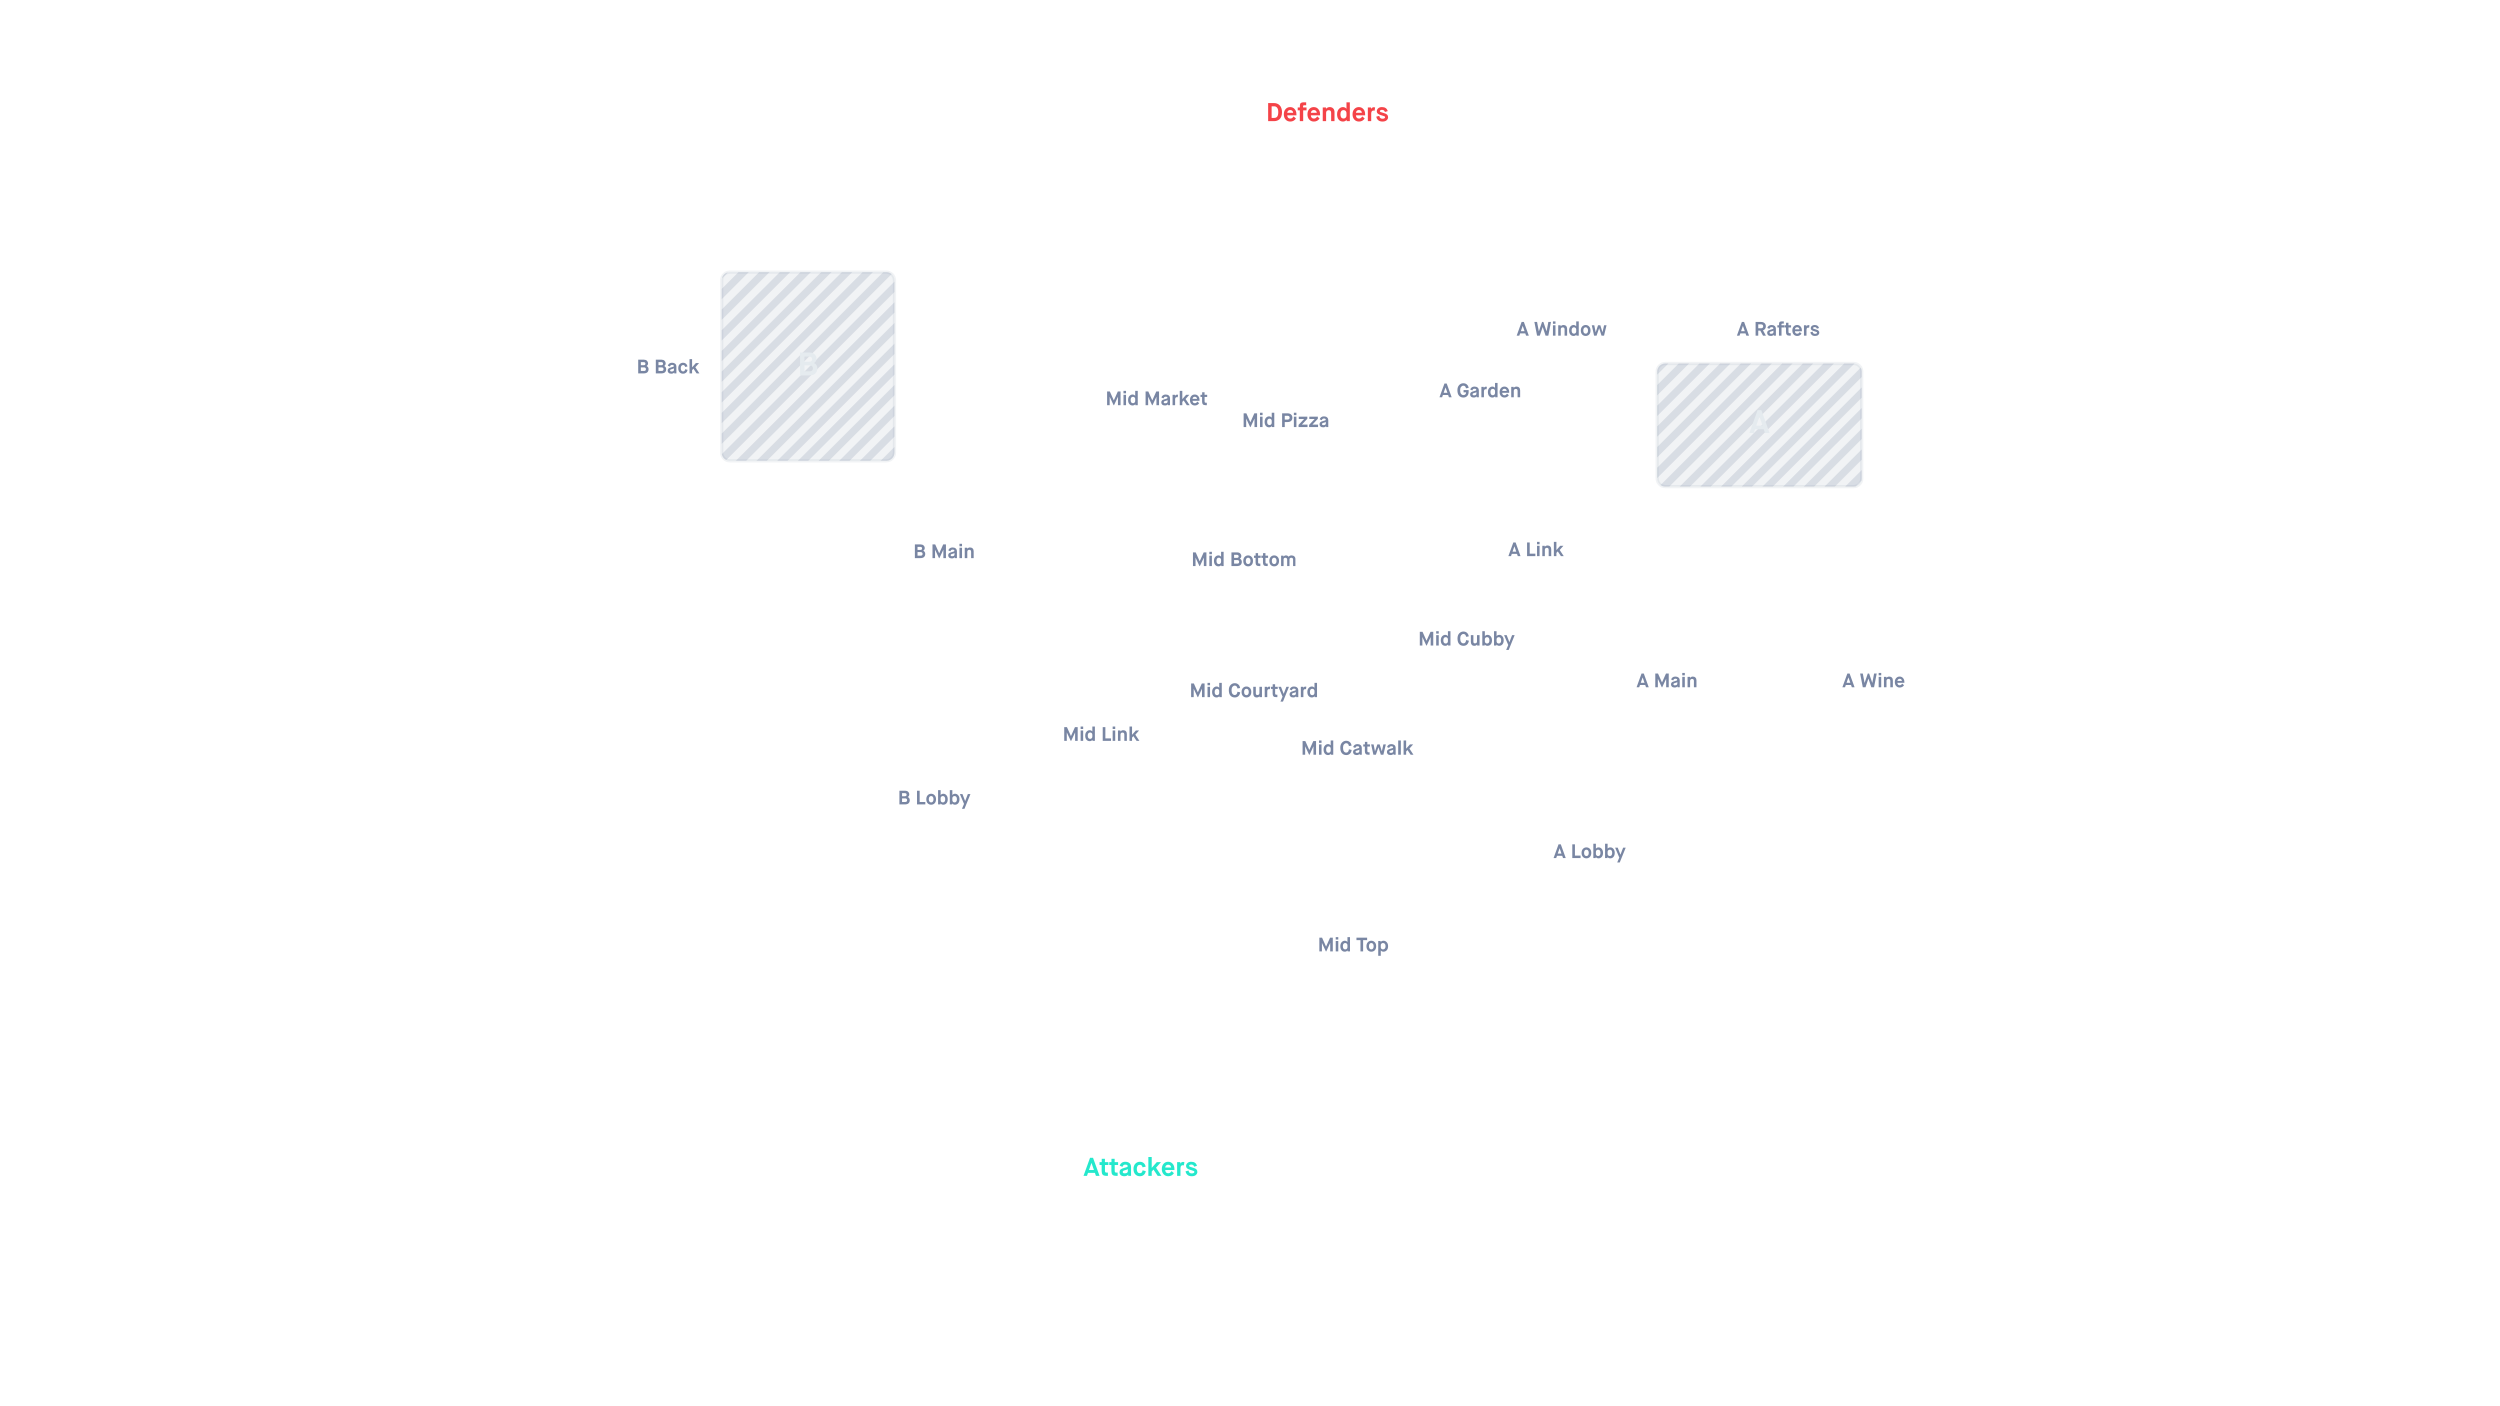 <svg xmlns="http://www.w3.org/2000/svg" viewBox="0 0 1920 1080" width="1920" height="1080">
	<defs>
		<clipPath clipPathUnits="userSpaceOnUse" id="cp1">
			<path d="M1278.98 279.15L1423.56 279.15C1427.03 279.15 1429.83 281.95 1429.83 285.42L1429.83 367.46C1429.83 370.93 1427.03 373.73 1423.56 373.73L1278.98 373.73C1275.51 373.73 1272.71 370.93 1272.71 367.46L1272.71 285.42C1272.71 281.95 1275.51 279.15 1278.98 279.15Z" />
		</clipPath>
		<clipPath clipPathUnits="userSpaceOnUse" id="cp2">
			<path d="M560.5 208.98L680.68 208.98C684.15 208.98 686.95 211.78 686.95 215.25L686.95 347.63C686.95 351.1 684.15 353.9 680.68 353.9L560.5 353.9C557.04 353.9 554.24 351.1 554.24 347.63L554.24 215.25C554.24 211.78 557.04 208.98 560.5 208.98Z" />
		</clipPath>
	</defs>
	<style>
		tspan { white-space:pre }
		.shp0 { fill: #7986a3 } 
		.shp1 { opacity: 0.075;fill: #4d5f83;stroke: #4d5f83;stroke-width: 2.507 } 
		.shp2 { fill: #4d5f83 } 
		.shp3 { fill: #e5ebef } 
		.shp4 { fill: #24e8cc } 
		.shp5 { fill: #f44348 } 
	</style>
	<path id="Layer" fill-rule="evenodd" class="shp0" d="M1013.26 730.68L1013.26 720.15L1015.35 720.15L1018.4 726.98L1018.43 726.98L1021.48 720.15L1023.59 720.15L1023.59 730.68L1021.6 730.68L1021.6 724.21L1021.57 724.21L1018.58 730.68L1018.25 730.68L1015.26 724.21L1015.23 724.21L1015.23 730.68L1013.26 730.68ZM1025.84 730.68L1025.84 722.71L1027.8 722.71L1027.8 730.68L1025.84 730.68ZM1025.84 721.55L1025.84 719.7L1027.8 719.7L1027.8 721.55L1025.84 721.55ZM1034.96 730.68L1034.96 729.91L1034.93 729.91C1034.88 729.98 1034.81 730.07 1034.71 730.18C1034.62 730.29 1034.39 730.44 1034.02 730.63C1033.66 730.81 1033.26 730.9 1032.83 730.9C1031.78 730.9 1030.93 730.52 1030.3 729.76C1029.68 729 1029.37 727.98 1029.37 726.69C1029.37 725.4 1029.71 724.38 1030.39 723.62C1031.07 722.86 1031.87 722.48 1032.8 722.48C1033.22 722.48 1033.6 722.57 1033.93 722.74C1034.27 722.9 1034.5 723.06 1034.62 723.22L1034.81 723.47L1034.84 723.47L1034.84 719.7L1036.8 719.7L1036.8 730.68L1034.96 730.68ZM1034.84 727.41L1034.84 725.96C1034.84 725.47 1034.69 725.07 1034.38 724.74C1034.08 724.41 1033.66 724.24 1033.13 724.24C1032.56 724.24 1032.11 724.45 1031.79 724.86C1031.48 725.27 1031.32 725.88 1031.32 726.69C1031.32 727.49 1031.48 728.11 1031.79 728.53C1032.11 728.94 1032.56 729.14 1033.13 729.14C1033.66 729.14 1034.08 728.98 1034.38 728.65C1034.69 728.31 1034.84 727.9 1034.84 727.41ZM1044.84 730.68L1044.84 722.03L1041.76 722.03L1041.76 720.15L1049.95 720.15L1049.95 722.03L1046.87 722.03L1046.87 730.68L1044.84 730.68ZM1055.84 729.79C1055.14 730.53 1054.25 730.9 1053.16 730.9C1052.08 730.9 1051.19 730.53 1050.49 729.79C1049.78 729.05 1049.43 728.02 1049.43 726.69C1049.43 725.39 1049.79 724.36 1050.52 723.61C1051.24 722.86 1052.12 722.48 1053.16 722.48C1054.21 722.48 1055.09 722.86 1055.81 723.61C1056.53 724.36 1056.89 725.39 1056.89 726.69C1056.89 728.02 1056.54 729.05 1055.84 729.79ZM1051.84 728.51C1052.16 728.93 1052.6 729.14 1053.16 729.14C1053.72 729.14 1054.16 728.93 1054.49 728.51C1054.81 728.08 1054.97 727.47 1054.97 726.69C1054.97 725.91 1054.8 725.31 1054.47 724.89C1054.15 724.46 1053.71 724.24 1053.16 724.24C1052.61 724.24 1052.17 724.45 1051.84 724.87C1051.52 725.29 1051.36 725.9 1051.36 726.69C1051.36 727.48 1051.52 728.09 1051.84 728.51ZM1058.48 734.06L1058.48 722.71L1060.34 722.71L1060.34 723.47L1060.37 723.47C1060.39 723.44 1060.42 723.41 1060.45 723.37C1060.48 723.32 1060.55 723.24 1060.67 723.13C1060.8 723.02 1060.94 722.92 1061.09 722.83C1061.25 722.74 1061.45 722.66 1061.7 722.59C1061.96 722.52 1062.23 722.48 1062.52 722.48C1063.47 722.48 1064.29 722.86 1064.99 723.62C1065.7 724.38 1066.06 725.4 1066.06 726.69C1066.06 728 1065.72 729.02 1065.04 729.77C1064.35 730.53 1063.53 730.9 1062.55 730.9C1062.26 730.9 1061.99 730.87 1061.74 730.8C1061.5 730.73 1061.3 730.65 1061.16 730.56C1061 730.46 1060.87 730.36 1060.76 730.27C1060.65 730.17 1060.57 730.09 1060.52 730.02L1060.46 729.91L1060.43 729.91L1060.43 734.06L1058.48 734.06ZM1060.43 725.87L1060.43 727.51C1060.43 727.97 1060.59 728.36 1060.9 728.68C1061.21 728.99 1061.63 729.14 1062.15 729.14C1062.72 729.14 1063.19 728.93 1063.55 728.51C1063.92 728.09 1064.1 727.48 1064.1 726.69C1064.1 725.9 1063.92 725.29 1063.56 724.87C1063.2 724.45 1062.73 724.24 1062.15 724.24C1061.63 724.24 1061.21 724.4 1060.9 724.72C1060.59 725.03 1060.43 725.41 1060.43 725.87Z" />
	<path id="Layer" fill-rule="evenodd" class="shp0" d="M1200.39 658.98L1199.79 657.25L1195.77 657.25L1195.17 658.98L1193.15 658.98L1196.96 648.45L1198.69 648.45L1202.48 658.98L1200.39 658.98ZM1197.77 651.46L1196.34 655.57L1199.22 655.57L1197.8 651.46L1197.77 651.46ZM1207.52 658.98L1207.52 648.45L1209.55 648.45L1209.55 657.1L1213.89 657.1L1213.89 658.98L1207.52 658.98ZM1221.05 658.1C1220.34 658.84 1219.45 659.21 1218.37 659.21C1217.29 659.21 1216.39 658.84 1215.69 658.1C1214.99 657.35 1214.64 656.32 1214.64 655C1214.64 653.69 1215 652.67 1215.72 651.91C1216.44 651.16 1217.33 650.79 1218.37 650.79C1219.41 650.79 1220.3 651.16 1221.02 651.91C1221.74 652.67 1222.1 653.69 1222.1 655C1222.1 656.32 1221.75 657.35 1221.05 658.1ZM1217.05 656.82C1217.37 657.24 1217.81 657.45 1218.37 657.45C1218.93 657.45 1219.37 657.24 1219.69 656.82C1220.01 656.39 1220.17 655.78 1220.17 655C1220.17 654.21 1220.01 653.61 1219.68 653.19C1219.36 652.76 1218.92 652.55 1218.37 652.55C1217.82 652.55 1217.38 652.76 1217.05 653.18C1216.73 653.6 1216.56 654.21 1216.56 655C1216.56 655.79 1216.73 656.4 1217.05 656.82ZM1223.68 658.98L1223.68 648L1225.64 648L1225.64 651.78L1225.67 651.78C1225.69 651.75 1225.72 651.71 1225.75 651.67C1225.78 651.62 1225.85 651.54 1225.97 651.43C1226.1 651.32 1226.24 651.22 1226.38 651.13C1226.53 651.04 1226.72 650.96 1226.95 650.89C1227.19 650.82 1227.44 650.79 1227.7 650.79C1228.68 650.79 1229.5 651.18 1230.14 651.96C1230.79 652.73 1231.12 653.74 1231.12 655C1231.12 656.28 1230.8 657.3 1230.17 658.07C1229.55 658.83 1228.71 659.21 1227.66 659.21C1227.22 659.21 1226.83 659.13 1226.48 658.97C1226.13 658.8 1225.89 658.63 1225.76 658.47L1225.55 658.22L1225.52 658.22L1225.52 658.98L1223.68 658.98ZM1225.64 654.26L1225.64 655.72C1225.64 656.2 1225.79 656.61 1226.09 656.95C1226.4 657.28 1226.82 657.45 1227.35 657.45C1227.93 657.45 1228.37 657.24 1228.68 656.83C1229 656.41 1229.16 655.8 1229.16 655C1229.16 654.19 1229 653.57 1228.68 653.16C1228.37 652.75 1227.93 652.55 1227.35 652.55C1226.82 652.55 1226.4 652.71 1226.09 653.04C1225.79 653.37 1225.64 653.78 1225.64 654.26ZM1232.69 658.98L1232.69 648L1234.64 648L1234.64 651.78L1234.67 651.78C1234.69 651.75 1234.72 651.71 1234.75 651.67C1234.78 651.62 1234.85 651.54 1234.97 651.43C1235.11 651.32 1235.24 651.22 1235.38 651.13C1235.53 651.04 1235.72 650.96 1235.95 650.89C1236.19 650.82 1236.44 650.79 1236.7 650.79C1237.69 650.79 1238.5 651.18 1239.14 651.96C1239.79 652.73 1240.12 653.74 1240.12 655C1240.12 656.28 1239.8 657.3 1239.17 658.07C1238.55 658.83 1237.71 659.21 1236.66 659.21C1236.23 659.21 1235.84 659.13 1235.49 658.97C1235.13 658.8 1234.9 658.63 1234.76 658.47L1234.55 658.22L1234.52 658.22L1234.52 658.98L1232.69 658.98ZM1234.64 654.26L1234.64 655.72C1234.64 656.2 1234.79 656.61 1235.09 656.95C1235.41 657.28 1235.83 657.45 1236.36 657.45C1236.93 657.45 1237.37 657.24 1237.68 656.83C1238 656.41 1238.16 655.8 1238.16 655C1238.16 654.19 1238 653.57 1237.68 653.16C1237.37 652.75 1236.93 652.55 1236.36 652.55C1235.83 652.55 1235.41 652.71 1235.09 653.04C1234.79 653.37 1234.64 653.78 1234.64 654.26ZM1242.02 662.37L1243.61 658.59L1240.42 651.01L1242.41 651.01L1244.47 656.41L1244.5 656.41L1246.56 651.01L1248.54 651.01L1243.96 662.37L1242.02 662.37Z" />
	<path id="Layer" fill-rule="evenodd" class="shp0" d="M1264.13 527.8L1263.53 526.07L1259.52 526.07L1258.91 527.8L1256.9 527.8L1260.7 517.27L1262.43 517.27L1266.22 527.8L1264.13 527.8ZM1261.52 520.28L1260.09 524.38L1262.96 524.38L1261.55 520.28L1261.52 520.28ZM1271.26 527.8L1271.26 517.27L1273.35 517.27L1276.4 524.1L1276.43 524.1L1279.49 517.27L1281.59 517.27L1281.59 527.8L1279.61 527.8L1279.61 521.33L1279.58 521.33L1276.58 527.8L1276.25 527.8L1273.26 521.33L1273.23 521.33L1273.23 527.8L1271.26 527.8ZM1288.39 527.8L1288.39 527.03L1288.36 527.03C1288.34 527.06 1288.31 527.1 1288.28 527.15C1288.25 527.19 1288.18 527.27 1288.06 527.38C1287.94 527.49 1287.8 527.59 1287.65 527.68C1287.5 527.77 1287.29 527.85 1287.03 527.92C1286.77 527.99 1286.49 528.02 1286.19 528.02C1285.23 528.02 1284.51 527.8 1284.03 527.35C1283.55 526.88 1283.32 526.32 1283.32 525.66C1283.32 524.97 1283.52 524.44 1283.93 524.08C1284.35 523.72 1285.04 523.42 1286.03 523.18C1286.94 522.96 1287.51 522.78 1287.74 522.65C1287.97 522.52 1288.09 522.34 1288.09 522.1C1288.09 521.86 1287.97 521.66 1287.74 521.5C1287.52 521.33 1287.18 521.25 1286.73 521.25C1286.2 521.25 1285.82 521.37 1285.59 521.62C1285.36 521.85 1285.18 522.16 1285.05 522.56L1283.42 521.89C1283.61 521.21 1283.98 520.67 1284.54 520.25C1285.09 519.82 1285.81 519.6 1286.7 519.6C1287.67 519.6 1288.47 519.86 1289.09 520.37C1289.72 520.88 1290.03 521.67 1290.03 522.74L1290.03 527.8L1288.39 527.8ZM1286.42 524.53C1285.92 524.65 1285.58 524.8 1285.42 524.97C1285.27 525.13 1285.2 525.31 1285.2 525.53C1285.2 526.07 1285.59 526.34 1286.37 526.34C1286.96 526.34 1287.4 526.23 1287.69 526.01C1288 525.78 1288.15 525.49 1288.15 525.17L1288.15 523.78L1288.12 523.78C1288.08 523.86 1288.03 523.93 1287.98 523.98C1287.94 524.02 1287.79 524.09 1287.53 524.2C1287.27 524.3 1286.9 524.41 1286.42 524.53ZM1291.98 527.8L1291.98 519.82L1293.94 519.82L1293.94 527.8L1291.98 527.8ZM1291.98 518.67L1291.98 516.82L1293.94 516.82L1293.94 518.67L1291.98 518.67ZM1296.04 527.8L1296.04 519.82L1297.92 519.82L1297.92 520.59L1297.95 520.59C1298.17 520.31 1298.47 520.08 1298.85 519.89C1299.23 519.7 1299.63 519.6 1300.05 519.6C1300.93 519.6 1301.63 519.87 1302.13 520.4C1302.63 520.92 1302.88 521.64 1302.88 522.58L1302.88 527.8L1300.92 527.8L1300.92 523.06C1300.92 522.51 1300.82 522.1 1300.61 521.83C1300.4 521.55 1300.04 521.41 1299.53 521.41C1299.04 521.41 1298.67 521.55 1298.4 521.83C1298.13 522.1 1297.99 522.46 1297.99 522.92L1297.99 527.8L1296.04 527.8Z" />
	<path id="Layer" fill-rule="evenodd" class="shp0" d="M1341.17 257.8L1340.57 256.07L1336.55 256.07L1335.95 257.8L1333.93 257.8L1337.74 247.27L1339.47 247.27L1343.26 257.8L1341.17 257.8ZM1338.55 250.28L1337.12 254.38L1340 254.38L1338.58 250.28L1338.55 250.28ZM1348.3 257.8L1348.3 247.27L1352.57 247.27C1353.65 247.27 1354.52 247.57 1355.19 248.19C1355.86 248.79 1356.19 249.6 1356.19 250.62C1356.19 251.38 1355.99 252.03 1355.59 252.56C1355.2 253.09 1354.66 253.47 1353.97 253.69L1356.21 257.8L1354.01 257.8L1351.89 253.89L1350.33 253.89L1350.33 257.8L1348.3 257.8ZM1350.33 252.13L1352.4 252.13C1353.56 252.13 1354.13 251.62 1354.13 250.62C1354.13 249.61 1353.56 249.1 1352.4 249.1L1350.33 249.1L1350.33 252.13ZM1362.25 257.8L1362.25 257.03L1362.22 257.03C1362.2 257.06 1362.18 257.1 1362.15 257.15C1362.12 257.19 1362.04 257.27 1361.92 257.38C1361.8 257.49 1361.66 257.59 1361.51 257.68C1361.36 257.77 1361.16 257.85 1360.9 257.92C1360.64 257.99 1360.36 258.02 1360.05 258.02C1359.09 258.02 1358.37 257.8 1357.89 257.35C1357.42 256.88 1357.18 256.32 1357.18 255.66C1357.18 254.97 1357.39 254.44 1357.8 254.08C1358.21 253.72 1358.91 253.42 1359.89 253.18C1360.8 252.96 1361.37 252.78 1361.6 252.65C1361.83 252.52 1361.95 252.34 1361.95 252.1C1361.95 251.86 1361.83 251.66 1361.6 251.5C1361.38 251.33 1361.05 251.25 1360.6 251.25C1360.07 251.25 1359.68 251.37 1359.45 251.62C1359.22 251.85 1359.04 252.16 1358.91 252.56L1357.29 251.89C1357.48 251.21 1357.85 250.67 1358.4 250.25C1358.95 249.82 1359.67 249.6 1360.57 249.6C1361.54 249.6 1362.34 249.86 1362.96 250.37C1363.58 250.88 1363.89 251.67 1363.89 252.74L1363.89 257.8L1362.25 257.8ZM1360.28 254.53C1359.78 254.65 1359.45 254.8 1359.29 254.97C1359.14 255.13 1359.06 255.31 1359.06 255.53C1359.06 256.07 1359.45 256.34 1360.24 256.34C1360.83 256.34 1361.27 256.23 1361.56 256.01C1361.86 255.78 1362.01 255.49 1362.01 255.17L1362.01 253.78L1361.98 253.78C1361.94 253.86 1361.9 253.93 1361.85 253.98C1361.81 254.02 1361.65 254.09 1361.39 254.2C1361.13 254.3 1360.76 254.41 1360.28 254.53ZM1366.25 257.8L1366.25 251.48L1365.02 251.48L1365.02 249.82L1366.3 249.82L1366.3 248.7C1366.3 248.02 1366.47 247.53 1366.82 247.25C1367.18 246.96 1367.71 246.82 1368.39 246.82L1369.95 246.82L1369.95 248.55L1368.79 248.55C1368.55 248.55 1368.38 248.6 1368.28 248.7C1368.19 248.79 1368.15 248.95 1368.15 249.18L1368.15 249.82L1370.16 249.82L1370.16 251.48L1368.21 251.48L1368.21 257.8L1366.25 257.8ZM1371.63 254.95L1371.63 251.48L1370.4 251.48L1370.4 249.82L1371.67 249.82L1371.67 247.87L1373.52 247.87L1373.52 249.82L1375.54 249.82L1375.54 251.48L1373.55 251.48L1373.55 254.77C1373.55 255.19 1373.62 255.49 1373.76 255.66C1373.9 255.83 1374.19 255.92 1374.62 255.92L1375.27 255.92L1375.27 257.8L1374.44 257.8C1373.37 257.8 1372.63 257.57 1372.23 257.12C1371.83 256.67 1371.63 255.95 1371.63 254.95ZM1382.21 255.04L1383.58 256.25C1382.77 257.43 1381.67 258.02 1380.29 258.02C1379.17 258.02 1378.27 257.64 1377.56 256.88C1376.86 256.11 1376.51 255.08 1376.51 253.81C1376.51 252.54 1376.86 251.52 1377.55 250.76C1378.25 249.98 1379.13 249.6 1380.2 249.6C1381.26 249.6 1382.13 249.98 1382.81 250.76C1383.51 251.52 1383.85 252.54 1383.85 253.81L1383.85 254.4L1378.5 254.4C1378.53 255.01 1378.69 255.48 1378.99 255.81C1379.3 256.13 1379.72 256.29 1380.26 256.29C1380.71 256.29 1381.08 256.18 1381.37 255.96C1381.67 255.73 1381.95 255.42 1382.21 255.04ZM1378.5 252.94L1381.96 252.94C1381.91 252.43 1381.73 252.03 1381.43 251.75C1381.13 251.46 1380.72 251.31 1380.2 251.31C1379.72 251.31 1379.32 251.47 1379.01 251.78C1378.71 252.09 1378.54 252.48 1378.5 252.94ZM1385.43 257.8L1385.43 249.82L1387.28 249.82L1387.28 250.67L1387.3 250.67C1387.46 250.37 1387.68 250.13 1387.97 249.95C1388.27 249.77 1388.59 249.68 1388.94 249.68C1389.19 249.68 1389.44 249.73 1389.67 249.82L1389.37 251.72C1389.15 251.64 1388.94 251.6 1388.75 251.6C1387.84 251.6 1387.38 252.21 1387.38 253.42L1387.38 257.8L1385.43 257.8ZM1390.35 255.17L1392.11 254.71C1392.25 255.83 1392.84 256.38 1393.9 256.38C1394.38 256.38 1394.76 256.31 1395.04 256.16C1395.33 256 1395.47 255.78 1395.47 255.49C1395.47 255.26 1395.37 255.1 1395.14 254.98C1394.92 254.86 1394.46 254.7 1393.76 254.5C1393.57 254.45 1393.42 254.41 1393.32 254.38C1392.4 254.12 1391.73 253.82 1391.29 253.46C1390.86 253.1 1390.65 252.63 1390.65 252.04C1390.65 251.37 1390.91 250.8 1391.44 250.32C1391.99 249.84 1392.72 249.6 1393.66 249.6C1395.44 249.6 1396.56 250.38 1397.01 251.95L1395.38 252.44C1395.24 252.06 1395.04 251.76 1394.78 251.54C1394.53 251.32 1394.16 251.21 1393.67 251.21C1393.29 251.21 1392.98 251.28 1392.75 251.43C1392.53 251.57 1392.42 251.75 1392.42 251.95C1392.42 252.17 1392.55 252.34 1392.81 252.47C1393.08 252.59 1393.75 252.8 1394.81 253.1C1395.75 253.35 1396.38 253.67 1396.71 254.07C1397.05 254.45 1397.22 254.94 1397.22 255.54C1397.22 256.18 1396.94 256.76 1396.38 257.27C1395.83 257.77 1395.02 258.02 1393.97 258.02C1392.87 258.02 1392.02 257.75 1391.41 257.2C1390.82 256.63 1390.47 255.96 1390.35 255.17Z" />
	<path id="Layer" fill-rule="evenodd" class="shp0" d="M1172.03 257.8L1171.43 256.07L1167.42 256.07L1166.82 257.8L1164.8 257.8L1168.6 247.27L1170.33 247.27L1174.13 257.8L1172.03 257.8ZM1169.42 250.28L1167.99 254.38L1170.86 254.38L1169.45 250.28L1169.42 250.28ZM1180.46 257.8L1178.41 247.27L1180.47 247.27L1181.82 254.43L1181.87 254.43L1184.29 247.27L1185.31 247.27L1187.74 254.43L1187.78 254.43L1189.13 247.27L1191.15 247.27L1189.1 257.8L1187 257.8L1184.83 251.25L1184.74 251.25L1182.56 257.8L1180.46 257.8ZM1192.66 257.8L1192.66 249.82L1194.61 249.82L1194.61 257.8L1192.66 257.8ZM1192.66 248.67L1192.66 246.82L1194.61 246.82L1194.61 248.67L1192.66 248.67ZM1196.71 257.8L1196.71 249.82L1198.59 249.82L1198.59 250.59L1198.62 250.59C1198.84 250.31 1199.14 250.08 1199.52 249.89C1199.9 249.7 1200.31 249.6 1200.73 249.6C1201.61 249.6 1202.3 249.87 1202.8 250.4C1203.3 250.92 1203.55 251.64 1203.55 252.58L1203.55 257.8L1201.6 257.8L1201.6 253.06C1201.6 252.51 1201.49 252.1 1201.28 251.83C1201.07 251.55 1200.71 251.41 1200.2 251.41C1199.72 251.41 1199.34 251.55 1199.07 251.83C1198.8 252.1 1198.67 252.46 1198.67 252.92L1198.67 257.8L1196.71 257.8ZM1210.65 257.8L1210.65 257.03L1210.62 257.03C1210.57 257.1 1210.5 257.19 1210.4 257.3C1210.31 257.41 1210.07 257.56 1209.7 257.75C1209.34 257.93 1208.95 258.02 1208.52 258.02C1207.46 258.02 1206.62 257.64 1205.99 256.88C1205.37 256.12 1205.06 255.1 1205.06 253.81C1205.06 252.52 1205.4 251.5 1206.08 250.74C1206.76 249.98 1207.56 249.6 1208.49 249.6C1208.91 249.6 1209.28 249.68 1209.61 249.86C1209.95 250.02 1210.18 250.18 1210.31 250.34L1210.5 250.59L1210.53 250.59L1210.53 246.82L1212.49 246.82L1212.49 257.8L1210.65 257.8ZM1210.53 254.53L1210.53 253.07C1210.53 252.59 1210.38 252.19 1210.06 251.86C1209.76 251.52 1209.35 251.36 1208.82 251.36C1208.24 251.36 1207.8 251.57 1207.48 251.98C1207.17 252.39 1207.01 253 1207.01 253.81C1207.01 254.61 1207.17 255.22 1207.48 255.65C1207.8 256.06 1208.24 256.26 1208.82 256.26C1209.35 256.26 1209.76 256.1 1210.06 255.77C1210.38 255.42 1210.53 255.01 1210.53 254.53ZM1220.47 256.91C1219.76 257.65 1218.87 258.02 1217.79 258.02C1216.71 258.02 1215.82 257.65 1215.11 256.91C1214.41 256.17 1214.06 255.13 1214.06 253.81C1214.06 252.51 1214.42 251.48 1215.14 250.73C1215.86 249.98 1216.75 249.6 1217.79 249.6C1218.83 249.6 1219.72 249.98 1220.44 250.73C1221.16 251.48 1221.52 252.51 1221.52 253.81C1221.52 255.13 1221.17 256.17 1220.47 256.91ZM1216.47 255.63C1216.79 256.05 1217.23 256.26 1217.79 256.26C1218.35 256.26 1218.79 256.05 1219.11 255.63C1219.43 255.2 1219.6 254.59 1219.6 253.81C1219.6 253.03 1219.43 252.43 1219.1 252.01C1218.78 251.57 1218.34 251.36 1217.79 251.36C1217.24 251.36 1216.8 251.57 1216.47 251.99C1216.14 252.41 1215.98 253.02 1215.98 253.81C1215.98 254.6 1216.14 255.21 1216.47 255.63ZM1224.26 257.8L1222.5 249.82L1224.41 249.82L1225.47 255.15L1225.51 255.15L1227.29 249.82L1229.06 249.82L1230.7 255.13L1230.73 255.13L1231.93 249.82L1233.81 249.82L1231.9 257.8L1229.98 257.8L1228.16 252.07L1228.13 252.07L1226.16 257.8L1224.26 257.8Z" />
	<path id="Layer" fill-rule="evenodd" class="shp0" d="M1112.77 305.08L1112.17 303.35L1108.15 303.35L1107.55 305.08L1105.53 305.08L1109.34 294.56L1111.07 294.56L1114.86 305.08L1112.77 305.08ZM1110.15 297.56L1108.72 301.67L1111.6 301.67L1110.18 297.56L1110.15 297.56ZM1123.87 305.31C1122.51 305.31 1121.41 304.84 1120.56 303.91C1119.71 302.97 1119.29 301.55 1119.29 299.66C1119.29 297.99 1119.74 296.69 1120.63 295.74C1121.53 294.8 1122.61 294.33 1123.85 294.33C1124.91 294.33 1125.82 294.65 1126.56 295.29C1127.31 295.94 1127.76 296.81 1127.91 297.91L1125.88 298.24C1125.63 296.89 1124.96 296.21 1123.87 296.21C1123.17 296.21 1122.59 296.51 1122.11 297.11C1121.62 297.72 1121.38 298.56 1121.38 299.66C1121.38 300.94 1121.61 301.89 1122.08 302.51C1122.55 303.12 1123.14 303.43 1123.87 303.43C1124.52 303.43 1125.03 303.25 1125.4 302.87C1125.78 302.5 1125.97 301.98 1125.97 301.31L1124.02 301.31L1124.02 299.58L1127.91 299.58L1127.91 300.98C1127.91 302.31 1127.54 303.37 1126.78 304.15C1126.03 304.92 1125.06 305.31 1123.87 305.31ZM1134.11 305.08L1134.11 304.32L1134.08 304.32C1134.06 304.35 1134.04 304.39 1134.01 304.44C1133.98 304.48 1133.9 304.55 1133.78 304.66C1133.66 304.77 1133.53 304.87 1133.38 304.96C1133.23 305.05 1133.02 305.14 1132.76 305.21C1132.5 305.28 1132.22 305.31 1131.92 305.31C1130.95 305.31 1130.23 305.08 1129.75 304.63C1129.28 304.17 1129.04 303.61 1129.04 302.95C1129.04 302.26 1129.25 301.73 1129.66 301.37C1130.07 301.01 1130.77 300.71 1131.75 300.47C1132.66 300.25 1133.24 300.07 1133.47 299.94C1133.7 299.81 1133.81 299.63 1133.81 299.38C1133.81 299.14 1133.7 298.94 1133.47 298.78C1133.25 298.62 1132.91 298.54 1132.46 298.54C1131.93 298.54 1131.55 298.66 1131.32 298.9C1131.09 299.13 1130.9 299.45 1130.77 299.85L1129.15 299.17C1129.34 298.5 1129.71 297.95 1130.26 297.53C1130.81 297.1 1131.54 296.89 1132.43 296.89C1133.4 296.89 1134.2 297.14 1134.82 297.65C1135.44 298.17 1135.75 298.96 1135.75 300.03L1135.75 305.08L1134.11 305.08ZM1132.14 301.82C1131.64 301.94 1131.31 302.09 1131.15 302.26C1131 302.42 1130.93 302.6 1130.93 302.81C1130.93 303.35 1131.32 303.63 1132.1 303.63C1132.69 303.63 1133.13 303.52 1133.42 303.3C1133.72 303.06 1133.87 302.78 1133.87 302.45L1133.87 301.07L1133.84 301.07C1133.8 301.15 1133.76 301.21 1133.71 301.27C1133.67 301.3 1133.52 301.38 1133.26 301.49C1133 301.59 1132.62 301.7 1132.14 301.82ZM1137.71 305.08L1137.71 297.11L1139.56 297.11L1139.56 297.95L1139.59 297.95C1139.74 297.65 1139.96 297.41 1140.25 297.23C1140.55 297.05 1140.88 296.96 1141.23 296.96C1141.48 296.96 1141.72 297.01 1141.95 297.11L1141.65 299.01C1141.43 298.93 1141.22 298.89 1141.03 298.89C1140.12 298.89 1139.66 299.49 1139.66 300.71L1139.66 305.08L1137.71 305.08ZM1148.3 305.08L1148.3 304.32L1148.27 304.32C1148.22 304.39 1148.14 304.48 1148.04 304.59C1147.95 304.7 1147.72 304.85 1147.35 305.04C1146.99 305.22 1146.59 305.31 1146.16 305.31C1145.11 305.31 1144.27 304.93 1143.64 304.17C1143.02 303.41 1142.7 302.38 1142.7 301.1C1142.7 299.81 1143.04 298.78 1143.73 298.03C1144.41 297.27 1145.21 296.89 1146.13 296.89C1146.55 296.89 1146.93 296.97 1147.26 297.14C1147.6 297.3 1147.83 297.46 1147.95 297.62L1148.15 297.88L1148.18 297.88L1148.18 294.1L1150.13 294.1L1150.13 305.08L1148.3 305.08ZM1148.18 301.82L1148.18 300.36C1148.18 299.88 1148.02 299.47 1147.71 299.14C1147.41 298.81 1147 298.65 1146.46 298.65C1145.89 298.65 1145.45 298.85 1145.13 299.26C1144.82 299.68 1144.66 300.29 1144.66 301.1C1144.66 301.9 1144.82 302.51 1145.13 302.93C1145.45 303.35 1145.89 303.55 1146.46 303.55C1147 303.55 1147.41 303.39 1147.71 303.05C1148.02 302.71 1148.18 302.3 1148.18 301.82ZM1157.41 302.33L1158.78 303.53C1157.96 304.72 1156.87 305.31 1155.48 305.31C1154.37 305.31 1153.46 304.93 1152.76 304.17C1152.06 303.39 1151.71 302.37 1151.71 301.1C1151.71 299.83 1152.05 298.81 1152.75 298.05C1153.45 297.27 1154.33 296.89 1155.39 296.89C1156.46 296.89 1157.33 297.27 1158.01 298.05C1158.7 298.81 1159.05 299.83 1159.05 301.1L1159.05 301.69L1153.69 301.69C1153.72 302.3 1153.89 302.77 1154.19 303.1C1154.5 303.42 1154.92 303.58 1155.45 303.58C1155.9 303.58 1156.28 303.47 1156.57 303.25C1156.87 303.02 1157.15 302.71 1157.41 302.33ZM1153.69 300.23L1157.15 300.23C1157.1 299.72 1156.93 299.32 1156.63 299.04C1156.33 298.75 1155.91 298.6 1155.39 298.6C1154.91 298.6 1154.52 298.76 1154.2 299.07C1153.9 299.38 1153.73 299.77 1153.69 300.23ZM1160.62 305.08L1160.62 297.11L1162.5 297.11L1162.5 297.88L1162.53 297.88C1162.75 297.6 1163.05 297.36 1163.43 297.17C1163.81 296.98 1164.22 296.89 1164.64 296.89C1165.52 296.89 1166.21 297.15 1166.71 297.68C1167.22 298.21 1167.47 298.93 1167.47 299.87L1167.47 305.08L1165.51 305.08L1165.51 300.35C1165.51 299.8 1165.4 299.38 1165.19 299.11C1164.98 298.83 1164.62 298.69 1164.11 298.69C1163.63 298.69 1163.25 298.83 1162.98 299.11C1162.71 299.38 1162.58 299.75 1162.58 300.21L1162.58 305.08L1160.62 305.08Z" />
	<path id="Layer" fill-rule="evenodd" class="shp0" d="M1090.41 495.76L1090.41 485.23L1092.5 485.23L1095.55 492.06L1095.58 492.06L1098.64 485.23L1100.74 485.23L1100.74 495.76L1098.76 495.76L1098.76 489.29L1098.73 489.29L1095.73 495.76L1095.4 495.76L1092.41 489.29L1092.38 489.29L1092.38 495.76L1090.41 495.76ZM1102.99 495.76L1102.99 487.79L1104.95 487.79L1104.95 495.76L1102.99 495.76ZM1102.99 486.63L1102.99 484.78L1104.95 484.78L1104.95 486.63L1102.99 486.63ZM1112.12 495.76L1112.12 495L1112.09 495C1112.04 495.07 1111.96 495.16 1111.86 495.27C1111.77 495.38 1111.54 495.53 1111.17 495.72C1110.81 495.9 1110.41 495.99 1109.98 495.99C1108.93 495.99 1108.09 495.61 1107.45 494.85C1106.83 494.08 1106.52 493.06 1106.52 491.78C1106.52 490.48 1106.86 489.46 1107.54 488.71C1108.23 487.95 1109.03 487.57 1109.95 487.57C1110.37 487.57 1110.75 487.65 1111.08 487.82C1111.42 487.98 1111.65 488.14 1111.77 488.3L1111.97 488.56L1112 488.56L1112 484.78L1113.95 484.78L1113.95 495.76L1112.12 495.76ZM1112 492.5L1112 491.04C1112 490.56 1111.84 490.15 1111.53 489.82C1111.23 489.49 1110.81 489.33 1110.28 489.33C1109.71 489.33 1109.26 489.53 1108.94 489.94C1108.63 490.35 1108.48 490.97 1108.48 491.78C1108.48 492.58 1108.63 493.19 1108.94 493.61C1109.26 494.02 1109.71 494.23 1110.28 494.23C1110.81 494.23 1111.23 494.06 1111.53 493.73C1111.84 493.39 1112 492.98 1112 492.5ZM1125.99 491.58L1128.1 492.05C1127.93 493.27 1127.48 494.23 1126.76 494.94C1126.04 495.64 1125.1 495.99 1123.93 495.99C1122.58 495.99 1121.48 495.52 1120.62 494.59C1119.78 493.65 1119.36 492.23 1119.36 490.33C1119.36 488.67 1119.81 487.37 1120.7 486.42C1121.6 485.48 1122.67 485.01 1123.92 485.01C1125 485.01 1125.92 485.35 1126.67 486.03C1127.43 486.7 1127.87 487.61 1127.99 488.75L1125.98 489.07C1125.89 488.43 1125.68 487.91 1125.35 487.51C1125.02 487.09 1124.54 486.89 1123.93 486.89C1123.24 486.89 1122.65 487.19 1122.17 487.79C1121.69 488.39 1121.45 489.24 1121.45 490.33C1121.45 491.62 1121.68 492.57 1122.14 493.19C1122.61 493.8 1123.21 494.11 1123.93 494.11C1125.11 494.11 1125.8 493.27 1125.99 491.58ZM1129.61 492.93L1129.61 487.79L1131.56 487.79L1131.56 492.72C1131.56 493.23 1131.66 493.58 1131.85 493.79C1132.04 494 1132.34 494.11 1132.76 494.11C1133.24 494.11 1133.62 493.99 1133.91 493.75C1134.2 493.5 1134.34 493.11 1134.34 492.57L1134.34 487.79L1136.3 487.79L1136.3 495.76L1134.43 495.76L1134.43 495L1134.4 495C1133.91 495.66 1133.22 495.99 1132.33 495.99C1131.41 495.99 1130.72 495.71 1130.27 495.16C1129.83 494.61 1129.61 493.87 1129.61 492.93ZM1138.41 495.76L1138.41 484.78L1140.36 484.78L1140.36 488.56L1140.39 488.56C1140.41 488.53 1140.44 488.49 1140.47 488.45C1140.5 488.4 1140.57 488.32 1140.69 488.21C1140.82 488.1 1140.96 488 1141.1 487.91C1141.25 487.82 1141.44 487.74 1141.67 487.67C1141.91 487.6 1142.16 487.57 1142.42 487.57C1143.4 487.57 1144.22 487.96 1144.86 488.74C1145.51 489.51 1145.84 490.52 1145.84 491.78C1145.84 493.06 1145.52 494.08 1144.89 494.85C1144.27 495.61 1143.43 495.99 1142.38 495.99C1141.95 495.99 1141.55 495.91 1141.2 495.75C1140.85 495.58 1140.61 495.41 1140.48 495.25L1140.27 495L1140.24 495L1140.24 495.76L1138.41 495.76ZM1140.36 491.04L1140.36 492.5C1140.36 492.98 1140.51 493.39 1140.81 493.73C1141.12 494.06 1141.55 494.23 1142.08 494.23C1142.65 494.23 1143.09 494.02 1143.4 493.61C1143.72 493.19 1143.88 492.58 1143.88 491.78C1143.88 490.97 1143.72 490.35 1143.4 489.94C1143.09 489.53 1142.65 489.33 1142.08 489.33C1141.55 489.33 1141.12 489.49 1140.81 489.82C1140.51 490.15 1140.36 490.56 1140.36 491.04ZM1147.41 495.76L1147.41 484.78L1149.36 484.78L1149.36 488.56L1149.4 488.56C1149.41 488.53 1149.44 488.49 1149.47 488.45C1149.5 488.4 1149.58 488.32 1149.7 488.21C1149.83 488.1 1149.96 488 1150.1 487.91C1150.25 487.82 1150.44 487.74 1150.67 487.67C1150.91 487.6 1151.16 487.57 1151.43 487.57C1152.41 487.57 1153.22 487.96 1153.86 488.74C1154.51 489.51 1154.84 490.52 1154.84 491.78C1154.84 493.06 1154.52 494.08 1153.89 494.85C1153.27 495.61 1152.43 495.99 1151.38 495.99C1150.95 495.99 1150.56 495.91 1150.21 495.75C1149.86 495.58 1149.62 495.41 1149.49 495.25L1149.27 495L1149.25 495L1149.25 495.76L1147.41 495.76ZM1149.36 491.04L1149.36 492.5C1149.36 492.98 1149.52 493.39 1149.82 493.73C1150.13 494.06 1150.55 494.23 1151.08 494.23C1151.65 494.23 1152.09 494.02 1152.4 493.61C1152.72 493.19 1152.89 492.58 1152.89 491.78C1152.89 490.97 1152.72 490.35 1152.4 489.94C1152.09 489.53 1151.65 489.33 1151.08 489.33C1150.55 489.33 1150.13 489.49 1149.82 489.82C1149.52 490.15 1149.36 490.56 1149.36 491.04ZM1156.74 499.15L1158.33 495.37L1155.14 487.79L1157.13 487.79L1159.19 493.19L1159.22 493.19L1161.28 487.79L1163.26 487.79L1158.68 499.15L1156.74 499.15Z" />
	<path id="Layer" fill-rule="evenodd" class="shp0" d="M1000.39 579.66L1000.39 569.13L1002.48 569.13L1005.54 575.96L1005.57 575.96L1008.62 569.13L1010.73 569.13L1010.73 579.66L1008.74 579.66L1008.74 573.19L1008.71 573.19L1005.72 579.66L1005.39 579.66L1002.39 573.19L1002.36 573.19L1002.36 579.66L1000.39 579.66ZM1012.98 579.66L1012.98 571.69L1014.93 571.69L1014.93 579.66L1012.98 579.66ZM1012.98 570.53L1012.98 568.68L1014.93 568.68L1014.93 570.53L1012.98 570.53ZM1022.1 579.66L1022.1 578.89L1022.07 578.89C1022.02 578.96 1021.94 579.05 1021.84 579.17C1021.75 579.28 1021.52 579.43 1021.15 579.62C1020.79 579.8 1020.4 579.89 1019.96 579.89C1018.91 579.89 1018.07 579.51 1017.44 578.74C1016.82 577.98 1016.5 576.96 1016.5 575.68C1016.5 574.38 1016.85 573.36 1017.53 572.61C1018.21 571.84 1019.01 571.46 1019.93 571.46C1020.35 571.46 1020.73 571.55 1021.06 571.72C1021.4 571.88 1021.63 572.04 1021.75 572.2L1021.95 572.46L1021.98 572.46L1021.98 568.68L1023.94 568.68L1023.94 579.66L1022.1 579.66ZM1021.98 576.4L1021.98 574.94C1021.98 574.46 1021.82 574.05 1021.51 573.72C1021.21 573.39 1020.8 573.22 1020.26 573.22C1019.69 573.22 1019.25 573.43 1018.93 573.84C1018.62 574.25 1018.46 574.86 1018.46 575.68C1018.46 576.48 1018.62 577.09 1018.93 577.51C1019.25 577.92 1019.69 578.13 1020.26 578.13C1020.8 578.13 1021.21 577.96 1021.51 577.63C1021.82 577.29 1021.98 576.88 1021.98 576.4ZM1035.98 575.48L1038.08 575.95C1037.91 577.17 1037.47 578.13 1036.74 578.83C1036.02 579.54 1035.08 579.89 1033.92 579.89C1032.56 579.89 1031.46 579.42 1030.61 578.49C1029.77 577.55 1029.34 576.13 1029.34 574.23C1029.34 572.57 1029.79 571.26 1030.68 570.32C1031.59 569.38 1032.66 568.91 1033.9 568.91C1034.98 568.91 1035.9 569.25 1036.65 569.93C1037.42 570.6 1037.86 571.51 1037.98 572.65L1035.96 572.97C1035.87 572.33 1035.66 571.81 1035.33 571.4C1035 570.99 1034.53 570.79 1033.92 570.79C1033.22 570.79 1032.64 571.09 1032.16 571.69C1031.68 572.29 1031.43 573.14 1031.43 574.23C1031.43 575.51 1031.67 576.47 1032.13 577.09C1032.6 577.7 1033.19 578.01 1033.92 578.01C1035.1 578.01 1035.79 577.16 1035.98 575.48ZM1044.21 579.66L1044.21 578.89L1044.18 578.89C1044.16 578.92 1044.13 578.96 1044.1 579.01C1044.07 579.05 1044 579.13 1043.88 579.24C1043.76 579.35 1043.62 579.45 1043.47 579.54C1043.32 579.63 1043.11 579.71 1042.85 579.78C1042.59 579.85 1042.31 579.89 1042.01 579.89C1041.05 579.89 1040.33 579.66 1039.85 579.21C1039.38 578.75 1039.14 578.19 1039.14 577.53C1039.14 576.83 1039.34 576.31 1039.76 575.95C1040.17 575.59 1040.86 575.28 1041.85 575.04C1042.76 574.82 1043.33 574.65 1043.56 574.52C1043.79 574.39 1043.91 574.2 1043.91 573.96C1043.91 573.72 1043.79 573.52 1043.56 573.36C1043.34 573.2 1043 573.12 1042.55 573.12C1042.02 573.12 1041.64 573.24 1041.41 573.48C1041.18 573.71 1041 574.03 1040.87 574.43L1039.24 573.75C1039.43 573.08 1039.81 572.53 1040.36 572.11C1040.91 571.68 1041.63 571.46 1042.52 571.46C1043.5 571.46 1044.29 571.72 1044.91 572.23C1045.54 572.74 1045.85 573.53 1045.85 574.61L1045.85 579.66L1044.21 579.66ZM1042.24 576.4C1041.74 576.52 1041.41 576.66 1041.25 576.83C1041.09 576.99 1041.02 577.18 1041.02 577.39C1041.02 577.93 1041.41 578.2 1042.19 578.2C1042.78 578.2 1043.23 578.09 1043.52 577.87C1043.82 577.64 1043.97 577.36 1043.97 577.03L1043.97 575.64L1043.94 575.64C1043.9 575.73 1043.85 575.79 1043.8 575.84C1043.76 575.88 1043.61 575.96 1043.35 576.07C1043.09 576.17 1042.72 576.28 1042.24 576.4ZM1048.21 576.82L1048.21 573.34L1046.98 573.34L1046.98 571.69L1048.25 571.69L1048.25 569.73L1050.1 569.73L1050.1 571.69L1052.12 571.69L1052.12 573.34L1050.13 573.34L1050.13 576.64C1050.13 577.06 1050.2 577.35 1050.34 577.53C1050.49 577.7 1050.77 577.78 1051.2 577.78L1051.85 577.78L1051.85 579.66L1051.02 579.66C1049.95 579.66 1049.21 579.44 1048.81 578.98C1048.41 578.53 1048.21 577.81 1048.21 576.82ZM1054.78 579.66L1053.02 571.69L1054.93 571.69L1055.98 577.01L1056.03 577.01L1057.8 571.69L1059.58 571.69L1061.21 577L1061.25 577L1062.45 571.69L1064.33 571.69L1062.42 579.66L1060.49 579.66L1058.67 573.93L1058.64 573.93L1056.67 579.66L1054.78 579.66ZM1070.22 579.66L1070.22 578.89L1070.19 578.89C1070.17 578.92 1070.14 578.96 1070.12 579.01C1070.09 579.05 1070.01 579.13 1069.89 579.24C1069.77 579.35 1069.63 579.45 1069.48 579.54C1069.33 579.63 1069.13 579.71 1068.87 579.78C1068.61 579.85 1068.32 579.89 1068.02 579.89C1067.06 579.89 1066.34 579.66 1065.86 579.21C1065.39 578.75 1065.15 578.19 1065.15 577.53C1065.15 576.83 1065.36 576.31 1065.77 575.95C1066.18 575.59 1066.88 575.28 1067.86 575.04C1068.77 574.82 1069.34 574.65 1069.57 574.52C1069.8 574.39 1069.92 574.2 1069.92 573.96C1069.92 573.72 1069.8 573.52 1069.57 573.36C1069.35 573.2 1069.02 573.12 1068.57 573.12C1068.04 573.12 1067.65 573.24 1067.42 573.48C1067.19 573.71 1067.01 574.03 1066.88 574.43L1065.26 573.75C1065.45 573.08 1065.82 572.53 1066.37 572.11C1066.92 571.68 1067.64 571.46 1068.54 571.46C1069.51 571.46 1070.3 571.72 1070.93 572.23C1071.55 572.74 1071.86 573.53 1071.86 574.61L1071.86 579.66L1070.22 579.66ZM1068.25 576.4C1067.75 576.52 1067.42 576.66 1067.26 576.83C1067.11 576.99 1067.03 577.18 1067.03 577.39C1067.03 577.93 1067.42 578.2 1068.2 578.2C1068.8 578.2 1069.24 578.09 1069.53 577.87C1069.83 577.64 1069.98 577.36 1069.98 577.03L1069.98 575.64L1069.95 575.64C1069.91 575.73 1069.86 575.79 1069.81 575.84C1069.77 575.88 1069.62 575.96 1069.36 576.07C1069.1 576.17 1068.73 576.28 1068.25 576.4ZM1073.81 579.66L1073.81 568.68L1075.85 568.68L1075.85 579.66L1073.81 579.66ZM1077.96 579.66L1077.96 568.68L1079.91 568.68L1079.91 574.98L1079.94 574.98L1082.85 571.69L1085.3 571.69L1082.42 574.92L1085.55 579.66L1083.39 579.66L1080.95 576.02L1080.92 576.02L1079.91 577.16L1079.91 579.66L1077.96 579.66Z" />
	<path id="Layer" fill-rule="evenodd" class="shp0" d="M914.78 535.42L914.78 524.9L916.87 524.9L919.93 531.72L919.96 531.72L923.01 524.9L925.12 524.9L925.12 535.42L923.13 535.42L923.13 528.96L923.1 528.96L920.11 535.42L919.78 535.42L916.78 528.96L916.76 528.96L916.76 535.42L914.78 535.42ZM927.37 535.42L927.37 527.45L929.32 527.45L929.32 535.42L927.37 535.42ZM927.37 526.29L927.37 524.44L929.32 524.44L929.32 526.29L927.37 526.29ZM936.49 535.42L936.49 534.66L936.46 534.66C936.41 534.73 936.34 534.82 936.24 534.93C936.15 535.04 935.92 535.19 935.54 535.38C935.18 535.56 934.79 535.65 934.36 535.65C933.3 535.65 932.46 535.27 931.83 534.51C931.21 533.74 930.9 532.72 930.9 531.44C930.9 530.14 931.24 529.12 931.92 528.37C932.6 527.61 933.4 527.23 934.33 527.23C934.75 527.23 935.12 527.31 935.45 527.48C935.79 527.64 936.02 527.8 936.15 527.96L936.34 528.22L936.37 528.22L936.37 524.44L938.33 524.44L938.33 535.42L936.49 535.42ZM936.37 532.16L936.37 530.7C936.37 530.22 936.22 529.81 935.9 529.48C935.6 529.15 935.19 528.99 934.66 528.99C934.08 528.99 933.64 529.19 933.32 529.6C933.01 530.01 932.85 530.63 932.85 531.44C932.85 532.24 933.01 532.85 933.32 533.27C933.64 533.68 934.08 533.89 934.66 533.89C935.19 533.89 935.6 533.72 935.9 533.39C936.22 533.05 936.37 532.64 936.37 532.16ZM950.37 531.24L952.47 531.71C952.3 532.93 951.86 533.9 951.14 534.6C950.41 535.3 949.47 535.65 948.31 535.65C946.95 535.65 945.85 535.18 945 534.25C944.16 533.31 943.74 531.89 943.74 529.99C943.74 528.33 944.18 527.03 945.07 526.08C945.98 525.14 947.05 524.67 948.29 524.67C949.38 524.67 950.29 525.01 951.05 525.69C951.81 526.36 952.25 527.27 952.37 528.41L950.35 528.73C950.26 528.09 950.05 527.57 949.72 527.17C949.39 526.75 948.92 526.55 948.31 526.55C947.62 526.55 947.03 526.85 946.55 527.45C946.07 528.05 945.83 528.9 945.83 529.99C945.83 531.28 946.06 532.23 946.52 532.85C946.99 533.46 947.59 533.77 948.31 533.77C949.49 533.77 950.18 532.93 950.37 531.24ZM959.94 534.54C959.24 535.28 958.34 535.65 957.26 535.65C956.18 535.65 955.28 535.28 954.58 534.54C953.88 533.79 953.53 532.76 953.53 531.44C953.53 530.14 953.89 529.11 954.61 528.35C955.34 527.6 956.22 527.23 957.26 527.23C958.3 527.23 959.19 527.6 959.91 528.35C960.63 529.11 960.99 530.14 960.99 531.44C960.99 532.76 960.64 533.79 959.94 534.54ZM955.94 533.26C956.26 533.68 956.7 533.89 957.26 533.89C957.82 533.89 958.26 533.68 958.58 533.26C958.9 532.83 959.06 532.22 959.06 531.44C959.06 530.66 958.9 530.05 958.57 529.63C958.25 529.2 957.81 528.99 957.26 528.99C956.71 528.99 956.27 529.2 955.94 529.62C955.62 530.04 955.46 530.65 955.46 531.44C955.46 532.23 955.62 532.84 955.94 533.26ZM962.5 532.6L962.5 527.45L964.46 527.45L964.46 532.39C964.46 532.89 964.55 533.24 964.74 533.45C964.93 533.66 965.24 533.77 965.66 533.77C966.13 533.77 966.51 533.65 966.8 533.41C967.09 533.16 967.24 532.77 967.24 532.24L967.24 527.45L969.19 527.45L969.19 535.42L967.33 535.42L967.33 534.66L967.3 534.66C966.81 535.32 966.12 535.65 965.22 535.65C964.3 535.65 963.61 535.37 963.16 534.82C962.72 534.27 962.5 533.53 962.5 532.6ZM971.3 535.42L971.3 527.45L973.15 527.45L973.15 528.29L973.18 528.29C973.33 527.99 973.55 527.75 973.84 527.57C974.14 527.39 974.47 527.3 974.82 527.3C975.07 527.3 975.31 527.35 975.54 527.45L975.24 529.35C975.02 529.27 974.81 529.23 974.62 529.23C973.71 529.23 973.26 529.83 973.26 531.05L973.26 535.42L971.3 535.42ZM977.38 532.58L977.38 529.11L976.14 529.11L976.14 527.45L977.42 527.45L977.42 525.5L979.27 525.5L979.27 527.45L981.29 527.45L981.29 529.11L979.3 529.11L979.3 532.4C979.3 532.82 979.37 533.12 979.51 533.29C979.65 533.46 979.94 533.54 980.37 533.54L981.02 533.54L981.02 535.42L980.19 535.42C979.12 535.42 978.38 535.2 977.98 534.75C977.58 534.3 977.38 533.57 977.38 532.58ZM983.4 538.81L985 535.03L981.81 527.45L983.8 527.45L985.85 532.85L985.88 532.85L987.95 527.45L989.93 527.45L985.34 538.81L983.4 538.81ZM995.45 535.42L995.45 534.66L995.42 534.66C995.4 534.69 995.38 534.73 995.35 534.78C995.32 534.82 995.24 534.89 995.12 535C995 535.11 994.87 535.21 994.71 535.3C994.56 535.39 994.36 535.47 994.1 535.54C993.84 535.61 993.56 535.65 993.26 535.65C992.29 535.65 991.57 535.42 991.09 534.97C990.62 534.51 990.38 533.95 990.38 533.29C990.38 532.6 990.59 532.07 991 531.71C991.41 531.35 992.11 531.05 993.09 530.81C994 530.59 994.57 530.41 994.81 530.28C995.04 530.15 995.15 529.96 995.15 529.72C995.15 529.48 995.04 529.28 994.81 529.12C994.58 528.96 994.25 528.88 993.8 528.88C993.27 528.88 992.89 529 992.65 529.24C992.42 529.47 992.24 529.79 992.11 530.19L990.49 529.51C990.68 528.84 991.05 528.29 991.6 527.87C992.15 527.44 992.87 527.23 993.77 527.23C994.74 527.23 995.54 527.48 996.16 527.99C996.78 528.5 997.09 529.3 997.09 530.37L997.09 535.42L995.45 535.42ZM993.48 532.16C992.98 532.28 992.65 532.43 992.49 532.6C992.34 532.76 992.26 532.94 992.26 533.15C992.26 533.69 992.65 533.97 993.44 533.97C994.03 533.97 994.47 533.85 994.76 533.63C995.06 533.4 995.21 533.12 995.21 532.79L995.21 531.41L995.18 531.41C995.14 531.49 995.1 531.55 995.05 531.6C995.01 531.64 994.85 531.72 994.59 531.83C994.33 531.93 993.96 532.04 993.48 532.16ZM999.05 535.42L999.05 527.45L1000.9 527.45L1000.9 528.29L1000.93 528.29C1001.08 527.99 1001.3 527.75 1001.59 527.57C1001.89 527.39 1002.21 527.3 1002.57 527.3C1002.82 527.3 1003.06 527.35 1003.29 527.45L1002.99 529.35C1002.77 529.27 1002.56 529.23 1002.37 529.23C1001.46 529.23 1001 529.83 1001 531.05L1001 535.42L999.05 535.42ZM1009.64 535.42L1009.64 534.66L1009.61 534.66C1009.56 534.73 1009.48 534.82 1009.38 534.93C1009.29 535.04 1009.06 535.19 1008.69 535.38C1008.33 535.56 1007.93 535.65 1007.5 535.65C1006.45 535.65 1005.61 535.27 1004.98 534.51C1004.35 533.74 1004.04 532.72 1004.04 531.44C1004.04 530.14 1004.38 529.12 1005.07 528.37C1005.75 527.61 1006.55 527.23 1007.47 527.23C1007.89 527.23 1008.27 527.31 1008.6 527.48C1008.94 527.64 1009.17 527.8 1009.29 527.96L1009.49 528.22L1009.52 528.22L1009.52 524.44L1011.47 524.44L1011.47 535.42L1009.64 535.42ZM1009.52 532.16L1009.52 530.7C1009.52 530.22 1009.36 529.81 1009.05 529.48C1008.75 529.15 1008.33 528.99 1007.8 528.99C1007.23 528.99 1006.78 529.19 1006.46 529.6C1006.15 530.01 1006 530.63 1006 531.44C1006 532.24 1006.15 532.85 1006.46 533.27C1006.78 533.68 1007.23 533.89 1007.8 533.89C1008.33 533.89 1008.75 533.72 1009.05 533.39C1009.36 533.05 1009.52 532.64 1009.52 532.16Z" />
	<path id="Layer" fill-rule="evenodd" class="shp0" d="M817.33 568.98L817.33 558.45L819.42 558.45L822.48 565.28L822.51 565.28L825.56 558.45L827.66 558.45L827.66 568.98L825.68 568.98L825.68 562.52L825.65 562.52L822.66 568.98L822.33 568.98L819.33 562.52L819.3 562.52L819.3 568.98L817.33 568.98ZM829.92 568.98L829.92 561.01L831.87 561.01L831.87 568.98L829.92 568.98ZM829.92 559.85L829.92 558L831.87 558L831.87 559.85L829.92 559.85ZM839.04 568.98L839.04 568.22L839.01 568.22C838.96 568.29 838.88 568.38 838.78 568.49C838.69 568.6 838.46 568.75 838.09 568.94C837.73 569.12 837.33 569.21 836.9 569.21C835.85 569.21 835.01 568.83 834.38 568.07C833.75 567.3 833.44 566.28 833.44 565C833.44 563.7 833.78 562.68 834.47 561.93C835.15 561.17 835.95 560.79 836.87 560.79C837.29 560.79 837.67 560.87 838 561.04C838.34 561.2 838.57 561.36 838.69 561.52L838.89 561.78L838.92 561.78L838.92 558L840.87 558L840.87 568.98L839.04 568.98ZM838.92 565.72L838.92 564.26C838.92 563.78 838.76 563.37 838.45 563.04C838.15 562.71 837.74 562.55 837.2 562.55C836.63 562.55 836.19 562.75 835.87 563.16C835.55 563.57 835.4 564.19 835.4 565C835.4 565.8 835.55 566.41 835.87 566.83C836.19 567.24 836.63 567.45 837.2 567.45C837.74 567.45 838.15 567.28 838.45 566.95C838.76 566.61 838.92 566.2 838.92 565.72ZM846.89 568.98L846.89 558.45L848.92 558.45L848.92 567.1L853.26 567.1L853.26 568.98L846.89 568.98ZM854.53 568.98L854.53 561.01L856.49 561.01L856.49 568.98L854.53 568.98ZM854.53 559.85L854.53 558L856.49 558L856.49 559.85L854.53 559.85ZM858.59 568.98L858.59 561.01L860.47 561.01L860.47 561.78L860.5 561.78C860.72 561.5 861.02 561.26 861.4 561.07C861.78 560.88 862.18 560.79 862.6 560.79C863.48 560.79 864.18 561.05 864.68 561.58C865.18 562.1 865.43 562.83 865.43 563.76L865.43 568.98L863.48 568.98L863.48 564.25C863.48 563.69 863.37 563.28 863.16 563.01C862.95 562.73 862.59 562.59 862.08 562.59C861.59 562.59 861.22 562.73 860.95 563.01C860.68 563.28 860.54 563.65 860.54 564.11L860.54 568.98L858.59 568.98ZM867.46 568.98L867.46 558L869.41 558L869.41 564.31L869.44 564.31L872.35 561.01L874.8 561.01L871.93 564.25L875.05 568.98L872.89 568.98L870.45 565.34L870.42 565.34L869.41 566.49L869.41 568.98L867.46 568.98Z" />
	<path id="Layer" fill-rule="evenodd" class="shp0" d="M690.75 617.8L690.75 607.27L695.21 607.27C696.15 607.27 696.89 607.54 697.45 608.09C698.03 608.64 698.31 609.3 698.31 610.1C698.31 610.98 697.93 611.64 697.17 612.1L697.17 612.11C697.62 612.3 697.99 612.61 698.27 613.03C698.56 613.44 698.7 613.94 698.7 614.52C698.7 615.52 698.4 616.32 697.79 616.92C697.17 617.51 696.17 617.8 694.76 617.8L690.75 617.8ZM692.78 615.92L695.23 615.92C696.19 615.92 696.67 615.45 696.67 614.52C696.67 614.09 696.54 613.76 696.28 613.53C696.03 613.28 695.69 613.16 695.24 613.16L692.78 613.16L692.78 615.92ZM692.78 611.51L694.96 611.51C695.37 611.51 695.69 611.41 695.92 611.22C696.16 611.02 696.28 610.73 696.28 610.35C696.28 609.95 696.17 609.65 695.94 609.45C695.71 609.25 695.38 609.15 694.96 609.15L692.78 609.15L692.78 611.51ZM704.27 617.8L704.27 607.27L706.3 607.27L706.3 615.92L710.65 615.92L710.65 617.8L704.27 617.8ZM717.8 616.91C717.1 617.65 716.21 618.02 715.13 618.02C714.04 618.02 713.15 617.65 712.45 616.91C711.75 616.17 711.4 615.13 711.4 613.81C711.4 612.51 711.76 611.48 712.48 610.73C713.2 609.98 714.08 609.6 715.13 609.6C716.17 609.6 717.05 609.98 717.77 610.73C718.49 611.48 718.86 612.51 718.86 613.81C718.86 615.13 718.51 616.17 717.8 616.91ZM713.8 615.63C714.12 616.05 714.57 616.26 715.13 616.26C715.69 616.26 716.13 616.05 716.45 615.63C716.77 615.2 716.93 614.59 716.93 613.81C716.93 613.03 716.77 612.43 716.44 612.01C716.11 611.57 715.68 611.36 715.13 611.36C714.57 611.36 714.13 611.57 713.8 611.99C713.48 612.41 713.32 613.02 713.32 613.81C713.32 614.6 713.48 615.21 713.8 615.63ZM720.44 617.8L720.44 606.82L722.4 606.82L722.4 610.59L722.43 610.59C722.45 610.56 722.47 610.53 722.5 610.49C722.53 610.44 722.61 610.36 722.73 610.25C722.86 610.14 722.99 610.04 723.13 609.95C723.28 609.86 723.48 609.77 723.71 609.7C723.95 609.63 724.2 609.6 724.46 609.6C725.44 609.6 726.25 609.99 726.89 610.77C727.55 611.55 727.87 612.56 727.87 613.81C727.87 615.1 727.56 616.12 726.92 616.88C726.3 617.64 725.47 618.02 724.41 618.02C723.98 618.02 723.59 617.94 723.24 617.78C722.89 617.61 722.65 617.45 722.52 617.29L722.31 617.03L722.28 617.03L722.28 617.8L720.44 617.8ZM722.4 613.07L722.4 614.53C722.4 615.01 722.55 615.42 722.85 615.77C723.16 616.1 723.58 616.26 724.11 616.26C724.68 616.26 725.12 616.06 725.44 615.65C725.76 615.22 725.92 614.61 725.92 613.81C725.92 613 725.76 612.39 725.44 611.98C725.12 611.57 724.68 611.36 724.11 611.36C723.58 611.36 723.16 611.52 722.85 611.86C722.55 612.19 722.4 612.59 722.4 613.07ZM729.45 617.8L729.45 606.82L731.4 606.82L731.4 610.59L731.43 610.59C731.45 610.56 731.48 610.53 731.51 610.49C731.54 610.44 731.61 610.36 731.73 610.25C731.86 610.14 732 610.04 732.14 609.95C732.29 609.86 732.48 609.77 732.71 609.7C732.95 609.63 733.2 609.6 733.46 609.6C734.44 609.6 735.26 609.99 735.9 610.77C736.55 611.55 736.88 612.56 736.88 613.81C736.88 615.1 736.56 616.12 735.93 616.88C735.31 617.64 734.47 618.02 733.42 618.02C732.98 618.02 732.59 617.94 732.24 617.78C731.89 617.61 731.65 617.45 731.52 617.29L731.31 617.03L731.28 617.03L731.28 617.8L729.45 617.8ZM731.4 613.07L731.4 614.53C731.4 615.01 731.55 615.42 731.85 615.77C732.16 616.1 732.58 616.26 733.12 616.26C733.69 616.26 734.13 616.06 734.44 615.65C734.76 615.22 734.92 614.61 734.92 613.81C734.92 613 734.76 612.39 734.44 611.98C734.13 611.57 733.69 611.36 733.12 611.36C732.58 611.36 732.16 611.52 731.85 611.86C731.55 612.19 731.4 612.59 731.4 613.07ZM738.77 621.18L740.37 617.41L737.18 609.82L739.16 609.82L741.22 615.22L741.25 615.22L743.32 609.82L745.3 609.82L740.71 621.18L738.77 621.18Z" />
	<path id="Layer" fill-rule="evenodd" class="shp0" d="M702.63 428.64L702.63 418.12L707.09 418.12C708.02 418.12 708.77 418.39 709.33 418.94C709.91 419.48 710.19 420.15 710.19 420.94C710.19 421.83 709.81 422.49 709.05 422.94L709.05 422.96C709.5 423.15 709.87 423.45 710.15 423.88C710.44 424.29 710.58 424.78 710.58 425.37C710.58 426.37 710.28 427.17 709.66 427.77C709.05 428.35 708.05 428.64 706.64 428.64L702.63 428.64ZM704.66 426.76L707.11 426.76C708.07 426.76 708.55 426.3 708.55 425.37C708.55 424.93 708.42 424.6 708.16 424.37C707.91 424.13 707.56 424.01 707.12 424.01L704.66 424.01L704.66 426.76ZM704.66 422.36L706.84 422.36C707.25 422.36 707.57 422.26 707.8 422.07C708.04 421.87 708.16 421.58 708.16 421.2C708.16 420.8 708.05 420.5 707.81 420.3C707.58 420.1 707.26 420 706.84 420L704.66 420L704.66 422.36ZM716.15 428.64L716.15 418.12L718.24 418.12L721.3 424.94L721.33 424.94L724.38 418.12L726.49 418.12L726.49 428.64L724.5 428.64L724.5 422.18L724.47 422.18L721.48 428.64L721.15 428.64L718.15 422.18L718.12 422.18L718.12 428.64L716.15 428.64ZM733.28 428.64L733.28 427.88L733.25 427.88C733.23 427.91 733.2 427.95 733.17 428C733.14 428.04 733.07 428.11 732.95 428.22C732.83 428.33 732.69 428.43 732.54 428.52C732.39 428.61 732.19 428.69 731.93 428.76C731.67 428.83 731.38 428.87 731.08 428.87C730.12 428.87 729.4 428.64 728.92 428.19C728.45 427.73 728.21 427.17 728.21 426.51C728.21 425.82 728.42 425.29 728.83 424.93C729.24 424.57 729.94 424.27 730.92 424.03C731.83 423.81 732.4 423.63 732.63 423.5C732.86 423.37 732.98 423.18 732.98 422.94C732.98 422.7 732.86 422.5 732.63 422.34C732.41 422.18 732.08 422.1 731.63 422.1C731.09 422.1 730.71 422.22 730.48 422.46C730.25 422.69 730.07 423.01 729.94 423.41L728.32 422.73C728.51 422.06 728.88 421.51 729.43 421.09C729.98 420.66 730.7 420.45 731.6 420.45C732.57 420.45 733.36 420.7 733.99 421.21C734.61 421.72 734.92 422.52 734.92 423.59L734.92 428.64L733.28 428.64ZM731.31 425.38C730.81 425.5 730.48 425.65 730.32 425.82C730.17 425.98 730.09 426.16 730.09 426.37C730.09 426.91 730.48 427.19 731.26 427.19C731.86 427.19 732.3 427.07 732.59 426.85C732.89 426.62 733.04 426.34 733.04 426.01L733.04 424.63L733.01 424.63C732.97 424.71 732.92 424.77 732.87 424.82C732.83 424.86 732.68 424.94 732.42 425.05C732.16 425.15 731.79 425.26 731.31 425.38ZM736.87 428.64L736.87 420.67L738.83 420.67L738.83 428.64L736.87 428.64ZM736.87 419.51L736.87 417.66L738.83 417.66L738.83 419.51L736.87 419.51ZM740.93 428.64L740.93 420.67L742.81 420.67L742.81 421.44L742.84 421.44C743.06 421.16 743.36 420.92 743.74 420.73C744.12 420.54 744.52 420.45 744.94 420.45C745.83 420.45 746.52 420.71 747.02 421.24C747.52 421.77 747.77 422.49 747.77 423.43L747.77 428.64L745.82 428.64L745.82 423.91C745.82 423.36 745.71 422.94 745.5 422.67C745.29 422.39 744.93 422.25 744.42 422.25C743.94 422.25 743.56 422.39 743.29 422.67C743.02 422.94 742.88 423.31 742.88 423.77L742.88 428.64L740.93 428.64Z" />
	<path id="Layer" fill-rule="evenodd" class="shp0" d="M490.14 286.78L490.14 276.25L494.61 276.25C495.54 276.25 496.29 276.53 496.85 277.08C497.42 277.62 497.71 278.29 497.71 279.08C497.71 279.96 497.33 280.63 496.57 281.08L496.57 281.09C497.02 281.29 497.38 281.59 497.66 282.01C497.95 282.42 498.1 282.92 498.1 283.5C498.1 284.5 497.79 285.31 497.18 285.91C496.57 286.49 495.56 286.78 494.16 286.78L490.14 286.78ZM492.17 284.9L494.63 284.9C495.59 284.9 496.07 284.43 496.07 283.5C496.07 283.07 495.94 282.74 495.68 282.51C495.43 282.27 495.08 282.15 494.64 282.15L492.17 282.15L492.17 284.9ZM492.17 280.49L494.36 280.49C494.77 280.49 495.09 280.4 495.32 280.21C495.56 280.01 495.68 279.72 495.68 279.33C495.68 278.93 495.56 278.63 495.33 278.43C495.1 278.23 494.78 278.13 494.36 278.13L492.17 278.13L492.17 280.49ZM503.67 286.78L503.67 276.25L508.14 276.25C509.07 276.25 509.82 276.53 510.38 277.08C510.95 277.62 511.24 278.29 511.24 279.08C511.24 279.96 510.86 280.63 510.09 281.08L510.09 281.09C510.54 281.29 510.91 281.59 511.19 282.01C511.48 282.42 511.63 282.92 511.63 283.5C511.63 284.5 511.32 285.31 510.71 285.91C510.1 286.49 509.09 286.78 507.69 286.78L503.67 286.78ZM505.7 284.9L508.15 284.9C509.12 284.9 509.6 284.43 509.6 283.5C509.6 283.07 509.47 282.74 509.21 282.51C508.96 282.27 508.61 282.15 508.17 282.15L505.7 282.15L505.7 284.9ZM505.7 280.49L507.88 280.49C508.29 280.49 508.61 280.4 508.85 280.21C509.09 280.01 509.21 279.72 509.21 279.33C509.21 278.93 509.09 278.63 508.86 278.43C508.63 278.23 508.3 278.13 507.88 278.13L505.7 278.13L505.7 280.49ZM517.83 286.78L517.83 286.01L517.8 286.01C517.78 286.04 517.76 286.08 517.73 286.13C517.7 286.17 517.62 286.25 517.5 286.36C517.38 286.47 517.24 286.57 517.09 286.66C516.94 286.75 516.74 286.83 516.48 286.9C516.22 286.97 515.94 287.01 515.63 287.01C514.67 287.01 513.95 286.78 513.47 286.33C513 285.87 512.76 285.31 512.76 284.64C512.76 283.95 512.97 283.43 513.38 283.07C513.79 282.7 514.49 282.4 515.47 282.16C516.38 281.94 516.95 281.77 517.18 281.64C517.41 281.5 517.53 281.32 517.53 281.08C517.53 280.84 517.41 280.64 517.18 280.48C516.96 280.32 516.63 280.24 516.18 280.24C515.64 280.24 515.26 280.36 515.03 280.6C514.8 280.83 514.62 281.14 514.49 281.55L512.87 280.87C513.06 280.2 513.43 279.65 513.98 279.23C514.53 278.8 515.25 278.58 516.15 278.58C517.12 278.58 517.92 278.84 518.54 279.35C519.16 279.86 519.47 280.65 519.47 281.73L519.47 286.78L517.83 286.78ZM515.86 283.52C515.36 283.64 515.03 283.78 514.87 283.95C514.72 284.11 514.64 284.3 514.64 284.51C514.64 285.05 515.03 285.32 515.82 285.32C516.41 285.32 516.85 285.21 517.14 284.99C517.44 284.76 517.59 284.48 517.59 284.15L517.59 282.76L517.56 282.76C517.52 282.84 517.47 282.91 517.42 282.96C517.38 283 517.23 283.07 516.97 283.18C516.71 283.28 516.34 283.4 515.86 283.52ZM526.21 283.56L528.06 284.04C527.88 284.99 527.49 285.73 526.89 286.24C526.28 286.75 525.53 287.01 524.61 287.01C523.53 287.01 522.64 286.63 521.94 285.89C521.25 285.15 520.9 284.12 520.9 282.79C520.9 281.48 521.26 280.45 521.97 279.71C522.69 278.96 523.58 278.58 524.63 278.58C525.52 278.58 526.27 278.84 526.87 279.36C527.47 279.89 527.84 280.58 527.98 281.46L526.16 281.8C525.97 280.83 525.46 280.34 524.63 280.34C524.08 280.34 523.64 280.55 523.31 280.97C522.98 281.39 522.82 281.99 522.82 282.79C522.82 283.6 522.98 284.21 523.31 284.63C523.63 285.04 524.07 285.25 524.63 285.25C525.51 285.25 526.04 284.68 526.21 283.56ZM529.56 286.78L529.56 275.8L531.52 275.8L531.52 282.1L531.55 282.1L534.45 278.81L536.9 278.81L534.03 282.04L537.16 286.78L534.99 286.78L532.56 283.14L532.53 283.14L531.52 284.28L531.52 286.78L529.56 286.78Z" />
	<path id="Layer" fill-rule="evenodd" class="shp0" d="M916.2 434.75L916.2 424.22L918.29 424.22L921.34 431.05L921.37 431.05L924.43 424.22L926.53 424.22L926.53 434.75L924.55 434.75L924.55 428.28L924.52 428.28L921.52 434.75L921.19 434.75L918.2 428.28L918.17 428.28L918.17 434.75L916.2 434.75ZM928.78 434.75L928.78 426.77L930.74 426.77L930.74 434.75L928.78 434.75ZM928.78 425.62L928.78 423.77L930.74 423.77L930.74 425.62L928.78 425.62ZM937.9 434.75L937.9 433.98L937.88 433.98C937.82 434.05 937.75 434.14 937.65 434.25C937.56 434.36 937.33 434.51 936.96 434.7C936.6 434.88 936.2 434.97 935.77 434.97C934.72 434.97 933.87 434.59 933.24 433.83C932.62 433.07 932.31 432.04 932.31 430.76C932.31 429.47 932.65 428.44 933.33 427.69C934.01 426.93 934.82 426.55 935.74 426.55C936.16 426.55 936.54 426.63 936.87 426.8C937.21 426.96 937.44 427.12 937.56 427.28L937.75 427.54L937.79 427.54L937.79 423.77L939.74 423.77L939.74 434.75L937.9 434.75ZM937.79 431.48L937.79 430.02C937.79 429.54 937.63 429.14 937.32 428.8C937.02 428.47 936.6 428.31 936.07 428.31C935.5 428.31 935.05 428.51 934.73 428.92C934.42 429.34 934.26 429.95 934.26 430.76C934.26 431.56 934.42 432.17 934.73 432.59C935.05 433.01 935.5 433.21 936.07 433.21C936.6 433.21 937.02 433.05 937.32 432.72C937.63 432.37 937.79 431.96 937.79 431.48ZM945.75 434.75L945.75 424.22L950.22 424.22C951.15 424.22 951.9 424.49 952.46 425.04C953.03 425.59 953.32 426.25 953.32 427.05C953.32 427.93 952.93 428.59 952.17 429.05L952.17 429.06C952.62 429.25 952.99 429.56 953.27 429.98C953.56 430.39 953.71 430.88 953.71 431.47C953.71 432.47 953.4 433.27 952.79 433.87C952.18 434.45 951.17 434.75 949.77 434.75L945.75 434.75ZM947.78 432.87L950.23 432.87C951.2 432.87 951.68 432.4 951.68 431.47C951.68 431.04 951.55 430.7 951.29 430.47C951.04 430.23 950.69 430.11 950.25 430.11L947.78 430.11L947.78 432.87ZM947.78 428.46L949.96 428.46C950.37 428.46 950.69 428.36 950.92 428.17C951.16 427.97 951.29 427.68 951.29 427.3C951.29 426.9 951.17 426.6 950.94 426.4C950.71 426.2 950.38 426.1 949.96 426.1L947.78 426.1L947.78 428.46ZM961.25 433.86C960.55 434.6 959.65 434.97 958.57 434.97C957.49 434.97 956.6 434.6 955.89 433.86C955.19 433.12 954.84 432.08 954.84 430.76C954.84 429.46 955.2 428.43 955.92 427.68C956.65 426.92 957.53 426.55 958.57 426.55C959.61 426.55 960.5 426.92 961.22 427.68C961.94 428.43 962.3 429.46 962.3 430.76C962.3 432.08 961.95 433.12 961.25 433.86ZM957.25 432.58C957.57 433 958.01 433.21 958.57 433.21C959.13 433.21 959.57 433 959.89 432.58C960.22 432.15 960.38 431.54 960.38 430.76C960.38 429.98 960.21 429.38 959.88 428.96C959.56 428.52 959.12 428.31 958.57 428.31C958.02 428.31 957.58 428.52 957.25 428.94C956.93 429.36 956.77 429.97 956.77 430.76C956.77 431.55 956.93 432.16 957.25 432.58ZM964.29 431.9L964.29 428.43L963.06 428.43L963.06 426.77L964.34 426.77L964.34 424.82L966.19 424.82L966.19 426.77L968.2 426.77L968.2 428.43L966.22 428.43L966.22 431.72C966.22 432.14 966.29 432.44 966.43 432.61C966.57 432.78 966.86 432.87 967.29 432.87L967.93 432.87L967.93 434.75L967.11 434.75C966.03 434.75 965.29 434.52 964.9 434.07C964.49 433.62 964.29 432.9 964.29 431.9ZM969.96 431.9L969.96 428.43L968.73 428.43L968.73 426.77L970.01 426.77L970.01 424.82L971.86 424.82L971.86 426.77L973.87 426.77L973.87 428.43L971.89 428.43L971.89 431.72C971.89 432.14 971.96 432.44 972.1 432.61C972.24 432.78 972.52 432.87 972.96 432.87L973.6 432.87L973.6 434.75L972.78 434.75C971.7 434.75 970.96 434.52 970.56 434.07C970.16 433.62 969.96 432.9 969.96 431.9ZM981.25 433.86C980.55 434.6 979.66 434.97 978.58 434.97C977.49 434.97 976.6 434.6 975.9 433.86C975.2 433.12 974.85 432.08 974.85 430.76C974.85 429.46 975.21 428.43 975.93 427.68C976.65 426.92 977.53 426.55 978.58 426.55C979.62 426.55 980.5 426.92 981.22 427.68C981.94 428.43 982.31 429.46 982.31 430.76C982.31 432.08 981.96 433.12 981.25 433.86ZM977.25 432.58C977.57 433 978.02 433.21 978.58 433.21C979.14 433.21 979.58 433 979.9 432.58C980.22 432.15 980.38 431.54 980.38 430.76C980.38 429.98 980.22 429.38 979.89 428.96C979.56 428.52 979.13 428.31 978.58 428.31C978.02 428.31 977.58 428.52 977.25 428.94C976.93 429.36 976.77 429.97 976.77 430.76C976.77 431.55 976.93 432.16 977.25 432.58ZM983.89 434.75L983.89 426.77L985.68 426.77L985.68 427.54L985.71 427.54C985.89 427.26 986.15 427.03 986.49 426.83C986.84 426.64 987.23 426.55 987.64 426.55C988.06 426.55 988.45 426.65 988.82 426.85C989.2 427.04 989.48 427.29 989.67 427.6L989.7 427.6C989.9 427.29 990.18 427.04 990.55 426.85C990.93 426.65 991.33 426.55 991.77 426.55C992.72 426.55 993.48 426.8 994.03 427.3C994.59 427.8 994.87 428.46 994.87 429.29L994.87 434.75L993.08 434.75L993.08 429.69C993.08 429.3 992.97 428.98 992.74 428.73C992.51 428.48 992.17 428.35 991.7 428.35C991.26 428.35 990.92 428.47 990.67 428.7C990.44 428.93 990.33 429.23 990.33 429.59L990.33 434.75L988.54 434.75L988.54 429.69C988.54 429.31 988.42 428.99 988.18 428.74C987.94 428.48 987.6 428.35 987.16 428.35C986.7 428.35 986.36 428.47 986.13 428.7C985.9 428.93 985.79 429.23 985.79 429.59L985.79 434.75L983.89 434.75Z" />
	<path id="Layer" fill-rule="evenodd" class="shp0" d="M955.11 327.97L955.11 317.44L957.2 317.44L960.25 324.27L960.28 324.27L963.33 317.44L965.44 317.44L965.44 327.97L963.45 327.97L963.45 321.5L963.42 321.5L960.43 327.97L960.1 327.97L957.11 321.5L957.08 321.5L957.08 327.97L955.11 327.97ZM967.69 327.97L967.69 319.99L969.65 319.99L969.65 327.97L967.69 327.97ZM967.69 318.84L967.69 316.99L969.65 316.99L969.65 318.84L967.69 318.84ZM976.81 327.97L976.81 327.2L976.78 327.2C976.73 327.27 976.66 327.36 976.56 327.47C976.47 327.58 976.24 327.73 975.87 327.92C975.5 328.1 975.11 328.19 974.68 328.19C973.62 328.19 972.78 327.81 972.15 327.05C971.53 326.29 971.22 325.26 971.22 323.98C971.22 322.69 971.56 321.66 972.24 320.91C972.92 320.15 973.72 319.77 974.65 319.77C975.07 319.77 975.44 319.85 975.77 320.02C976.12 320.18 976.35 320.35 976.47 320.51L976.66 320.76L976.69 320.76L976.69 316.99L978.65 316.99L978.65 327.97L976.81 327.97ZM976.69 324.7L976.69 323.24C976.69 322.76 976.54 322.36 976.23 322.02C975.93 321.69 975.51 321.53 974.98 321.53C974.41 321.53 973.96 321.73 973.64 322.15C973.33 322.56 973.17 323.17 973.17 323.98C973.17 324.78 973.33 325.39 973.64 325.82C973.96 326.23 974.41 326.43 974.98 326.43C975.51 326.43 975.93 326.27 976.23 325.94C976.54 325.59 976.69 325.18 976.69 324.7ZM984.66 327.97L984.66 317.44L988.93 317.44C990 317.44 990.87 317.74 991.55 318.36C992.22 318.96 992.55 319.77 992.55 320.79C992.55 321.81 992.23 322.63 991.58 323.23C990.94 323.83 990.05 324.13 988.93 324.13L986.69 324.13L986.69 327.97L984.66 327.97ZM986.69 322.25L988.9 322.25C989.35 322.25 989.72 322.12 990.01 321.86C990.3 321.59 990.45 321.23 990.45 320.79C990.45 320.28 990.3 319.91 990 319.68C989.71 319.44 989.34 319.32 988.9 319.32L986.69 319.32L986.69 322.25ZM993.69 327.97L993.69 319.99L995.64 319.99L995.64 327.97L993.69 327.97ZM993.69 318.84L993.69 316.99L995.64 316.99L995.64 318.84L993.69 318.84ZM997.29 327.97L997.29 326.33L1001.53 321.83L1001.53 321.8L997.46 321.8L997.46 319.99L1004.03 319.99L1004.03 321.6L999.88 326.06L999.88 326.09L1004.18 326.09L1004.18 327.97L997.29 327.97ZM1005.38 327.97L1005.38 326.33L1009.63 321.83L1009.63 321.8L1005.55 321.8L1005.55 319.99L1012.12 319.99L1012.12 321.6L1007.97 326.06L1007.97 326.09L1012.27 326.09L1012.27 327.97L1005.38 327.97ZM1018.47 327.97L1018.47 327.2L1018.44 327.2C1018.42 327.23 1018.39 327.27 1018.37 327.32C1018.34 327.36 1018.26 327.44 1018.14 327.55C1018.02 327.65 1017.88 327.76 1017.73 327.85C1017.58 327.94 1017.38 328.02 1017.12 328.09C1016.86 328.16 1016.57 328.19 1016.27 328.19C1015.31 328.19 1014.59 327.97 1014.11 327.51C1013.64 327.05 1013.4 326.49 1013.4 325.83C1013.4 325.14 1013.61 324.61 1014.02 324.25C1014.43 323.89 1015.13 323.59 1016.11 323.35C1017.02 323.13 1017.59 322.95 1017.82 322.82C1018.05 322.69 1018.17 322.51 1018.17 322.27C1018.17 322.02 1018.05 321.82 1017.82 321.66C1017.6 321.5 1017.27 321.42 1016.82 321.42C1016.29 321.42 1015.9 321.54 1015.67 321.79C1015.44 322.02 1015.26 322.33 1015.13 322.73L1013.51 322.06C1013.7 321.38 1014.07 320.84 1014.62 320.42C1015.17 319.99 1015.89 319.77 1016.79 319.77C1017.76 319.77 1018.55 320.02 1019.18 320.54C1019.8 321.05 1020.11 321.84 1020.11 322.91L1020.11 327.97L1018.47 327.97ZM1016.5 324.7C1016 324.82 1015.67 324.97 1015.51 325.14C1015.36 325.3 1015.28 325.48 1015.28 325.69C1015.28 326.24 1015.67 326.51 1016.45 326.51C1017.05 326.51 1017.49 326.4 1017.78 326.18C1018.08 325.94 1018.23 325.66 1018.23 325.33L1018.23 323.95L1018.2 323.95C1018.16 324.03 1018.11 324.1 1018.06 324.15C1018.02 324.19 1017.87 324.26 1017.61 324.37C1017.35 324.47 1016.98 324.58 1016.5 324.7Z" />
	<path id="Layer" fill-rule="evenodd" class="shp0" d="M850.25 311.19L850.25 300.66L852.34 300.66L855.4 307.49L855.43 307.49L858.48 300.66L860.59 300.66L860.59 311.19L858.6 311.19L858.6 304.72L858.57 304.72L855.58 311.19L855.25 311.19L852.25 304.72L852.22 304.72L852.22 311.19L850.25 311.19ZM862.84 311.19L862.84 303.21L864.79 303.21L864.79 311.19L862.84 311.19ZM862.84 302.06L862.84 300.21L864.79 300.21L864.79 302.06L862.84 302.06ZM871.96 311.19L871.96 310.42L871.93 310.42C871.88 310.49 871.81 310.58 871.71 310.69C871.62 310.8 871.39 310.95 871.01 311.14C870.65 311.32 870.26 311.41 869.83 311.41C868.77 311.41 867.93 311.03 867.3 310.27C866.68 309.51 866.37 308.48 866.37 307.2C866.37 305.91 866.71 304.88 867.39 304.13C868.07 303.37 868.87 302.99 869.8 302.99C870.22 302.99 870.59 303.07 870.92 303.25C871.26 303.41 871.49 303.57 871.62 303.73L871.81 303.98L871.84 303.98L871.84 300.21L873.8 300.21L873.8 311.19L871.96 311.19ZM871.84 307.92L871.84 306.46C871.84 305.98 871.69 305.58 871.37 305.24C871.07 304.91 870.66 304.75 870.13 304.75C869.55 304.75 869.11 304.96 868.79 305.37C868.48 305.78 868.32 306.39 868.32 307.2C868.32 308 868.48 308.61 868.79 309.04C869.11 309.45 869.55 309.65 870.13 309.65C870.66 309.65 871.07 309.49 871.37 309.16C871.69 308.81 871.84 308.4 871.84 307.92ZM879.81 311.19L879.81 300.66L881.9 300.66L884.95 307.49L884.98 307.49L888.03 300.66L890.14 300.66L890.14 311.19L888.15 311.19L888.15 304.72L888.12 304.72L885.13 311.19L884.8 311.19L881.81 304.72L881.78 304.72L881.78 311.19L879.81 311.19ZM896.93 311.19L896.93 310.42L896.9 310.42C896.88 310.45 896.86 310.49 896.83 310.54C896.8 310.58 896.72 310.66 896.6 310.77C896.48 310.88 896.35 310.98 896.2 311.07C896.05 311.16 895.84 311.24 895.58 311.31C895.32 311.38 895.04 311.41 894.74 311.41C893.78 311.41 893.05 311.19 892.57 310.73C892.1 310.27 891.86 309.71 891.86 309.05C891.86 308.36 892.07 307.83 892.48 307.47C892.89 307.11 893.59 306.81 894.57 306.57C895.48 306.35 896.06 306.17 896.29 306.04C896.52 305.91 896.63 305.73 896.63 305.49C896.63 305.24 896.52 305.05 896.29 304.88C896.07 304.72 895.73 304.64 895.28 304.64C894.75 304.64 894.37 304.76 894.14 305.01C893.9 305.24 893.72 305.55 893.59 305.95L891.97 305.28C892.16 304.6 892.53 304.06 893.08 303.64C893.63 303.21 894.36 302.99 895.25 302.99C896.22 302.99 897.02 303.25 897.64 303.76C898.26 304.27 898.57 305.06 898.57 306.13L898.57 311.19L896.93 311.19ZM894.96 307.92C894.46 308.04 894.13 308.19 893.97 308.36C893.82 308.52 893.74 308.7 893.74 308.92C893.74 309.46 894.14 309.73 894.92 309.73C895.51 309.73 895.95 309.62 896.24 309.4C896.54 309.17 896.69 308.88 896.69 308.56L896.69 307.17L896.66 307.17C896.62 307.25 896.58 307.32 896.53 307.37C896.49 307.41 896.34 307.48 896.08 307.59C895.81 307.69 895.44 307.8 894.96 307.92ZM900.53 311.19L900.53 303.21L902.38 303.21L902.38 304.06L902.41 304.06C902.56 303.76 902.78 303.52 903.07 303.34C903.37 303.16 903.7 303.07 904.05 303.07C904.3 303.07 904.54 303.12 904.77 303.21L904.47 305.11C904.25 305.03 904.04 304.99 903.85 304.99C902.94 304.99 902.48 305.6 902.48 306.81L902.48 311.19L900.53 311.19ZM906.05 311.19L906.05 300.21L908.01 300.21L908.01 306.51L908.04 306.51L910.94 303.21L913.39 303.21L910.52 306.45L913.65 311.19L911.48 311.19L909.04 307.55L909.01 307.55L908.01 308.69L908.01 311.19L906.05 311.19ZM919.58 308.43L920.95 309.64C920.14 310.82 919.04 311.41 917.66 311.41C916.54 311.41 915.64 311.03 914.93 310.27C914.23 309.5 913.88 308.47 913.88 307.2C913.88 305.93 914.23 304.91 914.92 304.15C915.62 303.37 916.5 302.99 917.57 302.99C918.63 302.99 919.5 303.37 920.18 304.15C920.88 304.91 921.22 305.93 921.22 307.2L921.22 307.79L915.87 307.79C915.9 308.4 916.06 308.87 916.36 309.2C916.67 309.52 917.1 309.68 917.63 309.68C918.08 309.68 918.45 309.57 918.74 309.35C919.04 309.12 919.32 308.81 919.58 308.43ZM915.87 306.33L919.33 306.33C919.28 305.82 919.1 305.42 918.8 305.14C918.5 304.85 918.09 304.7 917.57 304.7C917.09 304.7 916.69 304.86 916.38 305.17C916.08 305.48 915.91 305.87 915.87 306.33ZM923.2 308.34L923.2 304.87L921.97 304.87L921.97 303.21L923.25 303.21L923.25 301.26L925.1 301.26L925.1 303.21L927.11 303.21L927.11 304.87L925.13 304.87L925.13 308.16C925.13 308.58 925.2 308.88 925.34 309.05C925.48 309.22 925.76 309.31 926.2 309.31L926.84 309.31L926.84 311.19L926.01 311.19C924.94 311.19 924.2 310.96 923.8 310.51C923.4 310.06 923.2 309.34 923.2 308.34Z" />
	<path id="Layer" fill-rule="evenodd" class="shp0" d="M1165.67 427.12L1165.06 425.39L1161.05 425.39L1160.45 427.12L1158.43 427.12L1162.24 416.59L1163.97 416.59L1167.76 427.12L1165.67 427.12ZM1163.05 419.6L1161.62 423.7L1164.49 423.7L1163.08 419.6L1163.05 419.6ZM1172.79 427.12L1172.79 416.59L1174.82 416.59L1174.82 425.24L1179.17 425.24L1179.17 427.12L1172.79 427.12ZM1180.44 427.12L1180.44 419.15L1182.4 419.15L1182.4 427.12L1180.44 427.12ZM1180.44 417.99L1180.44 416.14L1182.4 416.14L1182.4 417.99L1180.44 417.99ZM1184.5 427.12L1184.5 419.15L1186.38 419.15L1186.38 419.91L1186.41 419.91C1186.63 419.63 1186.93 419.4 1187.31 419.21C1187.69 419.02 1188.09 418.92 1188.51 418.92C1189.39 418.92 1190.09 419.19 1190.59 419.72C1191.09 420.24 1191.34 420.97 1191.34 421.9L1191.34 427.12L1189.38 427.12L1189.38 422.38C1189.38 421.83 1189.28 421.42 1189.07 421.15C1188.86 420.87 1188.5 420.73 1187.99 420.73C1187.5 420.73 1187.13 420.87 1186.86 421.15C1186.59 421.42 1186.45 421.78 1186.45 422.24L1186.45 427.12L1184.5 427.12ZM1193.37 427.12L1193.37 416.14L1195.32 416.14L1195.32 422.44L1195.35 422.44L1198.26 419.15L1200.71 419.15L1197.83 422.38L1200.96 427.12L1198.8 427.12L1196.36 423.48L1196.33 423.48L1195.32 424.62L1195.32 427.12L1193.37 427.12Z" />
	<path id="Layer" fill-rule="evenodd" class="shp0" d="M1422.2 527.8L1421.59 526.07L1417.58 526.07L1416.98 527.8L1414.96 527.8L1418.77 517.27L1420.5 517.27L1424.29 527.8L1422.2 527.8ZM1419.58 520.28L1418.15 524.38L1421.02 524.38L1419.61 520.28L1419.58 520.28ZM1430.62 527.8L1428.57 517.27L1430.63 517.27L1431.99 524.43L1432.03 524.43L1434.45 517.27L1435.48 517.27L1437.9 524.43L1437.94 524.43L1439.3 517.27L1441.31 517.27L1439.27 527.8L1437.16 527.8L1434.99 521.25L1434.9 521.25L1432.72 527.8L1430.62 527.8ZM1442.82 527.8L1442.82 519.82L1444.78 519.82L1444.78 527.8L1442.82 527.8ZM1442.82 518.67L1442.82 516.82L1444.78 516.82L1444.78 518.67L1442.82 518.67ZM1446.87 527.8L1446.87 519.82L1448.75 519.82L1448.75 520.59L1448.78 520.59C1449 520.31 1449.3 520.08 1449.69 519.89C1450.07 519.7 1450.47 519.6 1450.89 519.6C1451.77 519.6 1452.46 519.87 1452.97 520.4C1453.47 520.92 1453.72 521.64 1453.72 522.58L1453.72 527.8L1451.76 527.8L1451.76 523.06C1451.76 522.51 1451.66 522.1 1451.45 521.83C1451.24 521.55 1450.87 521.41 1450.36 521.41C1449.88 521.41 1449.51 521.55 1449.23 521.83C1448.96 522.1 1448.83 522.46 1448.83 522.92L1448.83 527.8L1446.87 527.8ZM1460.92 525.04L1462.29 526.25C1461.48 527.43 1460.38 528.02 1458.99 528.02C1457.88 528.02 1456.97 527.64 1456.27 526.88C1455.57 526.11 1455.22 525.08 1455.22 523.81C1455.22 522.54 1455.56 521.52 1456.26 520.76C1456.96 519.98 1457.84 519.6 1458.9 519.6C1459.97 519.6 1460.84 519.98 1461.52 520.76C1462.21 521.52 1462.56 522.54 1462.56 523.81L1462.56 524.4L1457.2 524.4C1457.23 525.01 1457.4 525.48 1457.7 525.81C1458.01 526.13 1458.43 526.29 1458.96 526.29C1459.41 526.29 1459.79 526.18 1460.08 525.96C1460.38 525.73 1460.66 525.42 1460.92 525.04ZM1457.2 522.94L1460.66 522.94C1460.61 522.43 1460.44 522.03 1460.14 521.75C1459.84 521.46 1459.43 521.31 1458.9 521.31C1458.42 521.31 1458.03 521.47 1457.72 521.78C1457.41 522.09 1457.24 522.48 1457.2 522.94Z" />
	<path id="Layer" class="shp1" d="M1278.98 279.15L1423.56 279.15C1427.03 279.15 1429.83 281.95 1429.83 285.42L1429.83 367.46C1429.83 370.93 1427.03 373.73 1423.56 373.73L1278.98 373.73C1275.51 373.73 1272.71 370.93 1272.71 367.46L1272.71 285.42C1272.71 281.95 1275.51 279.15 1278.98 279.15Z" />
	<g id="Layer" style="opacity: 0.149">
		<g id="Clip-Path" clip-path="url(#cp1)">
			<g id="Layer">
				<path id="Layer" class="shp2" d="M1369.88 158.93L1174.26 354.4L1170.29 350.43L1365.91 154.96L1369.88 158.93Z" />
				<path id="Layer" class="shp2" d="M1377.82 166.86L1182.2 362.33L1178.23 358.36L1373.85 162.9L1377.82 166.86Z" />
				<path id="Layer" class="shp2" d="M1385.77 174.8L1190.15 370.27L1186.18 366.3L1381.8 170.84L1385.77 174.8Z" />
				<path id="Layer" class="shp2" d="M1393.71 182.74L1198.09 378.21L1194.12 374.24L1389.74 178.77L1393.71 182.74Z" />
				<path id="Layer" class="shp2" d="M1401.65 190.68L1206.04 386.15L1202.06 382.18L1397.68 186.71L1401.65 190.68Z" />
				<path id="Layer" class="shp2" d="M1409.6 198.62L1213.98 394.08L1210.01 390.11L1405.63 194.65L1409.6 198.62Z" />
				<path id="Layer" class="shp2" d="M1417.54 206.55L1221.92 402.02L1217.95 398.05L1413.57 202.59L1417.54 206.55Z" />
				<path id="Layer" class="shp2" d="M1425.49 214.49L1229.87 409.96L1225.9 405.99L1421.51 210.52L1425.49 214.49Z" />
				<path id="Layer" class="shp2" d="M1433.43 222.43L1237.81 417.9L1233.84 413.93L1429.46 218.46L1433.43 222.43Z" />
				<path id="Layer" class="shp2" d="M1441.37 230.37L1245.76 425.83L1241.78 421.87L1437.4 226.4L1441.37 230.37Z" />
				<path id="Layer" class="shp2" d="M1449.32 238.3L1253.7 433.77L1249.73 429.8L1445.35 234.34L1449.32 238.3Z" />
				<path id="Layer" class="shp2" d="M1457.26 246.24L1261.64 441.71L1257.67 437.74L1453.29 242.27L1457.26 246.24Z" />
				<path id="Layer" class="shp2" d="M1465.21 254.18L1269.59 449.65L1265.62 445.68L1461.23 250.21L1465.21 254.18Z" />
				<path id="Layer" class="shp2" d="M1473.15 262.12L1277.53 457.59L1273.56 453.62L1469.18 258.15L1473.15 262.12Z" />
				<path id="Layer" class="shp2" d="M1481.09 270.06L1285.47 465.52L1281.5 461.56L1477.12 266.09L1481.09 270.06Z" />
				<path id="Layer" class="shp2" d="M1489.04 277.99L1293.42 473.46L1289.45 469.49L1485.07 274.03L1489.04 277.99Z" />
				<path id="Layer" class="shp2" d="M1496.98 285.93L1301.36 481.4L1297.39 477.43L1493.01 281.96L1496.98 285.93Z" />
				<path id="Layer" class="shp2" d="M1504.93 293.87L1309.31 489.34L1305.34 485.37L1500.95 289.9L1504.93 293.87Z" />
				<path id="Layer" class="shp2" d="M1512.87 301.81L1317.25 497.27L1313.28 493.31L1508.9 297.84L1512.87 301.81Z" />
				<path id="Layer" class="shp2" d="M1520.81 309.74L1325.19 505.21L1321.22 501.24L1516.84 305.78L1520.81 309.74Z" />
				<path id="Layer" class="shp2" d="M1528.76 317.68L1333.14 513.15L1329.17 509.18L1524.79 313.71L1528.76 317.68Z" />
			</g>
		</g>
	</g>
	<path id="Layer" fill-rule="evenodd" class="shp3" d="M1355.56 332.54L1354.56 329.66L1347.86 329.66L1346.86 332.54L1343.5 332.54L1349.84 315L1352.73 315L1359.04 332.54L1355.56 332.54ZM1351.2 320.01L1348.82 326.85L1353.6 326.85L1351.25 320.01L1351.2 320.01Z" />
	<path id="Layer" class="shp1" d="M560.5 208.98L680.68 208.98C684.15 208.98 686.95 211.78 686.95 215.25L686.95 347.63C686.95 351.1 684.15 353.9 680.68 353.9L560.5 353.9C557.04 353.9 554.24 351.1 554.24 347.63L554.24 215.25C554.24 211.78 557.04 208.98 560.5 208.98Z" />
	<g id="Layer" style="opacity: 0.149">
		<g id="Clip-Path" clip-path="url(#cp2)">
			<g id="Layer">
				<path id="Layer" class="shp2" d="M640.73 111.64L445.11 307.11L441.14 303.14L636.76 107.67L640.73 111.64Z" />
				<path id="Layer" class="shp2" d="M648.67 119.58L453.05 315.04L449.08 311.08L644.7 115.61L648.67 119.58Z" />
				<path id="Layer" class="shp2" d="M656.61 127.52L461 322.98L457.02 319.01L652.64 123.55L656.61 127.52Z" />
				<path id="Layer" class="shp2" d="M664.56 135.45L468.94 330.92L464.97 326.95L660.59 131.48L664.56 135.45Z" />
				<path id="Layer" class="shp2" d="M672.5 143.39L476.88 338.86L472.91 334.89L668.53 139.42L672.5 143.39Z" />
				<path id="Layer" class="shp2" d="M680.44 151.33L484.83 346.8L480.85 342.83L676.47 147.36L680.44 151.33Z" />
				<path id="Layer" class="shp2" d="M688.39 159.27L492.77 354.73L488.8 350.77L684.42 155.3L688.39 159.27Z" />
				<path id="Layer" class="shp2" d="M696.33 167.2L500.72 362.67L496.74 358.7L692.36 163.23L696.33 167.2Z" />
				<path id="Layer" class="shp2" d="M704.28 175.14L508.66 370.61L504.69 366.64L700.31 171.17L704.28 175.14Z" />
				<path id="Layer" class="shp2" d="M712.22 183.08L516.6 378.55L512.63 374.58L708.25 179.11L712.22 183.08Z" />
				<path id="Layer" class="shp2" d="M720.17 191.02L524.55 386.48L520.58 382.52L716.19 187.05L720.17 191.02Z" />
				<path id="Layer" class="shp2" d="M728.11 198.95L532.49 394.42L528.52 390.45L724.14 194.98L728.11 198.95Z" />
				<path id="Layer" class="shp2" d="M736.05 206.89L540.44 402.36L536.46 398.39L732.08 202.92L736.05 206.89Z" />
				<path id="Layer" class="shp2" d="M744 214.83L548.38 410.3L544.41 406.33L740.03 210.86L744 214.83Z" />
				<path id="Layer" class="shp2" d="M751.94 222.77L556.32 418.24L552.35 414.27L747.97 218.8L751.94 222.77Z" />
				<path id="Layer" class="shp2" d="M759.89 230.71L564.27 426.17L560.3 422.21L755.91 226.74L759.89 230.71Z" />
				<path id="Layer" class="shp2" d="M767.83 238.64L572.21 434.11L568.24 430.14L763.86 234.67L767.83 238.64Z" />
				<path id="Layer" class="shp2" d="M775.77 246.58L580.15 442.05L576.18 438.08L771.8 242.61L775.77 246.58Z" />
				<path id="Layer" class="shp2" d="M783.72 254.52L588.1 449.99L584.13 446.02L779.74 250.55L783.72 254.52Z" />
				<path id="Layer" class="shp2" d="M791.66 262.46L596.04 457.92L592.07 453.96L787.69 258.49L791.66 262.46Z" />
				<path id="Layer" class="shp2" d="M799.61 270.39L603.99 465.86L600.02 461.89L795.63 266.42L799.61 270.39Z" />
			</g>
		</g>
	</g>
	<path id="Layer" fill-rule="evenodd" class="shp3" d="M614.46 288.31L614.46 270.76L621.9 270.76C623.46 270.76 624.7 271.22 625.64 272.14C626.59 273.04 627.07 274.15 627.07 275.47C627.07 276.94 626.43 278.05 625.16 278.8L625.16 278.83C625.92 279.15 626.53 279.66 626.99 280.36C627.48 281.04 627.72 281.87 627.72 282.84C627.72 284.51 627.21 285.85 626.19 286.85C625.17 287.82 623.49 288.31 621.15 288.31L614.46 288.31ZM617.84 285.17L621.93 285.17C623.53 285.17 624.34 284.39 624.34 282.84C624.34 282.12 624.12 281.57 623.68 281.19C623.27 280.78 622.69 280.58 621.95 280.58L617.84 280.58L617.84 285.17ZM617.84 277.83L621.48 277.83C622.16 277.83 622.7 277.67 623.08 277.35C623.48 277.02 623.68 276.53 623.68 275.9C623.68 275.23 623.49 274.73 623.11 274.39C622.72 274.06 622.18 273.89 621.48 273.89L617.84 273.89L617.84 277.83Z" />
	<path id="Layer" fill-rule="evenodd" class="shp4" d="M841.68 903.05L840.89 900.77L835.59 900.77L834.8 903.05L832.14 903.05L837.16 889.17L839.44 889.17L844.44 903.05L841.68 903.05ZM838.23 893.14L836.35 898.55L840.14 898.55L838.27 893.14L838.23 893.14ZM846.07 899.3L846.07 894.72L844.45 894.72L844.45 892.54L846.13 892.54L846.13 889.96L848.57 889.96L848.57 892.54L851.23 892.54L851.23 894.72L848.61 894.72L848.61 899.06C848.61 899.62 848.7 900.01 848.89 900.23C849.07 900.46 849.45 900.57 850.02 900.57L850.87 900.57L850.87 903.05L849.78 903.05C848.36 903.05 847.39 902.75 846.87 902.16C846.34 901.56 846.07 900.61 846.07 899.3ZM853.55 899.3L853.55 894.72L851.92 894.72L851.92 892.54L853.61 892.54L853.61 889.96L856.05 889.96L856.05 892.54L858.7 892.54L858.7 894.72L856.09 894.72L856.09 899.06C856.09 899.62 856.18 900.01 856.36 900.23C856.55 900.46 856.92 900.57 857.49 900.57L858.35 900.57L858.35 903.05L857.26 903.05C855.84 903.05 854.87 902.75 854.34 902.16C853.81 901.56 853.55 900.61 853.55 899.3ZM866.48 903.05L866.48 902.04L866.44 902.04C866.41 902.08 866.38 902.13 866.34 902.2C866.3 902.25 866.2 902.35 866.04 902.5C865.88 902.64 865.7 902.77 865.5 902.89C865.31 903.01 865.03 903.12 864.69 903.21C864.35 903.3 863.98 903.35 863.58 903.35C862.31 903.35 861.36 903.05 860.73 902.46C860.1 901.85 859.79 901.11 859.79 900.23C859.79 899.32 860.06 898.63 860.61 898.15C861.15 897.68 862.07 897.28 863.36 896.96C864.56 896.67 865.32 896.44 865.62 896.27C865.93 896.1 866.08 895.85 866.08 895.54C866.08 895.22 865.93 894.95 865.62 894.74C865.33 894.53 864.89 894.42 864.29 894.42C863.59 894.42 863.09 894.58 862.79 894.9C862.48 895.2 862.24 895.62 862.07 896.15L859.93 895.26C860.18 894.37 860.67 893.65 861.4 893.1C862.13 892.53 863.08 892.24 864.26 892.24C865.54 892.24 866.59 892.58 867.41 893.25C868.23 893.93 868.64 894.97 868.64 896.39L868.64 903.05L866.48 903.05ZM863.88 898.75C863.22 898.91 862.78 899.1 862.57 899.32C862.37 899.53 862.27 899.78 862.27 900.06C862.27 900.77 862.79 901.13 863.82 901.13C864.6 901.13 865.18 900.98 865.56 900.69C865.96 900.39 866.16 900.02 866.16 899.58L866.16 897.76L866.12 897.76C866.07 897.86 866.01 897.95 865.94 898.01C865.89 898.07 865.69 898.17 865.35 898.31C865 898.44 864.51 898.59 863.88 898.75ZM877.52 898.81L879.96 899.44C879.72 900.7 879.21 901.66 878.41 902.34C877.62 903.01 876.62 903.35 875.42 903.35C873.99 903.35 872.81 902.86 871.89 901.88C870.98 900.9 870.52 899.54 870.52 897.8C870.52 896.06 870.99 894.71 871.93 893.73C872.88 892.74 874.05 892.24 875.44 892.24C876.62 892.24 877.6 892.59 878.39 893.27C879.19 893.96 879.68 894.88 879.86 896.03L877.46 896.49C877.21 895.2 876.54 894.56 875.44 894.56C874.71 894.56 874.13 894.84 873.69 895.4C873.27 895.94 873.06 896.74 873.06 897.8C873.06 898.85 873.27 899.66 873.69 900.22C874.12 900.76 874.7 901.03 875.44 901.03C876.6 901.03 877.3 900.29 877.52 898.81ZM881.94 903.05L881.94 888.57L884.52 888.57L884.52 896.88L884.56 896.88L888.39 892.54L891.62 892.54L887.83 896.8L891.96 903.05L889.1 903.05L885.89 898.25L885.85 898.25L884.52 899.76L884.52 903.05L881.94 903.05ZM899.79 899.42L901.59 901.01C900.52 902.57 899.07 903.35 897.25 903.35C895.78 903.35 894.58 902.85 893.66 901.84C892.73 900.82 892.27 899.48 892.27 897.8C892.27 896.12 892.73 894.78 893.64 893.77C894.56 892.75 895.73 892.24 897.13 892.24C898.53 892.24 899.68 892.75 900.58 893.77C901.49 894.78 901.95 896.12 901.95 897.8L901.95 898.57L894.89 898.57C894.93 899.38 895.15 900 895.54 900.43C895.95 900.86 896.51 901.07 897.21 901.07C897.8 901.07 898.29 900.92 898.67 900.63C899.07 900.33 899.44 899.92 899.79 899.42ZM894.89 896.65L899.45 896.65C899.38 895.97 899.15 895.45 898.75 895.08C898.36 894.7 897.81 894.5 897.13 894.5C896.49 894.5 895.97 894.71 895.56 895.12C895.16 895.53 894.94 896.04 894.89 896.65ZM904.02 903.05L904.02 892.54L906.46 892.54L906.46 893.65L906.5 893.65C906.7 893.25 906.99 892.94 907.37 892.7C907.77 892.46 908.2 892.34 908.66 892.34C908.99 892.34 909.31 892.41 909.61 892.54L909.22 895.04C908.93 894.93 908.65 894.88 908.4 894.88C907.2 894.88 906.6 895.68 906.6 897.28L906.6 903.05L904.02 903.05ZM910.51 899.58L912.83 898.99C913.01 900.45 913.8 901.19 915.19 901.19C915.82 901.19 916.33 901.09 916.7 900.89C917.08 900.68 917.27 900.39 917.27 900.02C917.27 899.71 917.13 899.49 916.84 899.34C916.54 899.18 915.94 898.97 915.01 898.71C914.76 898.64 914.57 898.59 914.44 898.55C913.22 898.21 912.33 897.8 911.76 897.34C911.19 896.86 910.91 896.24 910.91 895.46C910.91 894.58 911.26 893.83 911.96 893.2C912.67 892.56 913.64 892.24 914.87 892.24C917.23 892.24 918.7 893.27 919.29 895.34L917.15 895.99C916.97 895.49 916.7 895.09 916.36 894.8C916.03 894.51 915.54 894.37 914.89 894.37C914.39 894.37 913.99 894.46 913.68 894.66C913.39 894.85 913.25 895.07 913.25 895.34C913.25 895.63 913.42 895.86 913.76 896.03C914.12 896.19 915 896.47 916.4 896.86C917.63 897.19 918.46 897.62 918.9 898.13C919.35 898.63 919.57 899.28 919.57 900.08C919.57 900.92 919.2 901.68 918.46 902.36C917.73 903.02 916.68 903.35 915.29 903.35C913.83 903.35 912.71 902.99 911.92 902.26C911.14 901.52 910.67 900.63 910.51 899.58Z" />
	<path id="Layer" fill-rule="evenodd" class="shp5" d="M973.93 93.05L973.93 79.17L978.57 79.17C979.37 79.17 980.11 79.31 980.81 79.59C981.51 79.86 982.15 80.27 982.72 80.82C983.29 81.36 983.74 82.08 984.07 83C984.41 83.9 984.58 84.93 984.58 86.09C984.58 87.36 984.41 88.46 984.07 89.4C983.72 90.34 983.25 91.07 982.66 91.58C982.06 92.09 981.42 92.46 980.71 92.69C980.03 92.93 979.27 93.05 978.45 93.05L973.93 93.05ZM976.61 90.57L978.45 90.57C978.93 90.57 979.35 90.52 979.7 90.41C980.06 90.29 980.4 90.08 980.71 89.78C981.03 89.47 981.28 89.02 981.45 88.41C981.62 87.79 981.71 87.02 981.71 86.09C981.71 84.54 981.42 83.42 980.83 82.72C980.27 82.01 979.51 81.65 978.57 81.65L976.61 81.65L976.61 90.57ZM993.49 89.42L995.3 91.01C994.23 92.57 992.78 93.35 990.95 93.35C989.49 93.35 988.29 92.85 987.36 91.84C986.44 90.82 985.98 89.47 985.98 87.8C985.98 86.12 986.43 84.77 987.34 83.77C988.27 82.75 989.43 82.24 990.83 82.24C992.24 82.24 993.39 82.75 994.29 83.77C995.2 84.77 995.65 86.12 995.65 87.8L995.65 88.57L988.59 88.57C988.63 89.38 988.85 90 989.25 90.43C989.66 90.86 990.21 91.07 990.91 91.07C991.51 91.07 992 90.92 992.38 90.63C992.78 90.33 993.15 89.92 993.49 89.42ZM988.59 86.65L993.16 86.65C993.09 85.97 992.86 85.45 992.46 85.08C992.06 84.7 991.52 84.5 990.83 84.5C990.2 84.5 989.68 84.71 989.27 85.12C988.87 85.53 988.65 86.04 988.59 86.65ZM998.26 93.05L998.26 84.72L996.64 84.72L996.64 82.54L998.32 82.54L998.32 81.05C998.32 80.15 998.55 79.52 999.02 79.15C999.49 78.77 1000.18 78.57 1001.08 78.57L1003.14 78.57L1003.14 80.86L1001.62 80.86C1001.3 80.86 1001.07 80.92 1000.94 81.05C1000.82 81.17 1000.76 81.38 1000.76 81.69L1000.76 82.54L1003.42 82.54L1003.42 84.72L1000.84 84.72L1000.84 93.05L998.26 93.05ZM1011.64 89.42L1013.44 91.01C1012.37 92.57 1010.92 93.35 1009.1 93.35C1007.63 93.35 1006.44 92.85 1005.51 91.84C1004.59 90.82 1004.12 89.47 1004.12 87.8C1004.12 86.12 1004.58 84.77 1005.49 83.77C1006.42 82.75 1007.58 82.24 1008.98 82.24C1010.38 82.24 1011.53 82.75 1012.43 83.77C1013.34 84.77 1013.8 86.12 1013.8 87.8L1013.8 88.57L1006.74 88.57C1006.78 89.38 1007 90 1007.39 90.43C1007.8 90.86 1008.36 91.07 1009.06 91.07C1009.65 91.07 1010.14 90.92 1010.53 90.63C1010.92 90.33 1011.29 89.92 1011.64 89.42ZM1006.74 86.65L1011.3 86.65C1011.23 85.97 1011 85.45 1010.61 85.08C1010.21 84.7 1009.67 84.5 1008.98 84.5C1008.35 84.5 1007.82 84.71 1007.41 85.12C1007.02 85.53 1006.79 86.04 1006.74 86.65ZM1015.87 93.05L1015.87 82.54L1018.35 82.54L1018.35 83.55L1018.39 83.55C1018.68 83.18 1019.08 82.87 1019.58 82.62C1020.08 82.37 1020.61 82.24 1021.17 82.24C1022.33 82.24 1023.24 82.59 1023.9 83.29C1024.57 83.98 1024.9 84.94 1024.9 86.17L1024.9 93.05L1022.32 93.05L1022.32 86.8C1022.32 86.08 1022.18 85.54 1021.9 85.18C1021.62 84.81 1021.15 84.62 1020.47 84.62C1019.84 84.62 1019.34 84.81 1018.99 85.18C1018.63 85.54 1018.45 86.02 1018.45 86.63L1018.45 93.05L1015.87 93.05ZM1034.25 93.05L1034.25 92.04L1034.21 92.04C1034.15 92.13 1034.05 92.25 1033.92 92.4C1033.8 92.54 1033.49 92.74 1033 92.99C1032.53 93.23 1032.01 93.35 1031.44 93.35C1030.05 93.35 1028.94 92.85 1028.11 91.84C1027.29 90.84 1026.88 89.49 1026.88 87.8C1026.88 86.09 1027.33 84.74 1028.22 83.75C1029.12 82.75 1030.18 82.24 1031.4 82.24C1031.95 82.24 1032.45 82.36 1032.88 82.58C1033.33 82.79 1033.64 83 1033.8 83.21L1034.05 83.55L1034.09 83.55L1034.09 78.57L1036.67 78.57L1036.67 93.05L1034.25 93.05ZM1034.09 88.75L1034.09 86.82C1034.09 86.19 1033.89 85.65 1033.48 85.22C1033.08 84.78 1032.54 84.56 1031.83 84.56C1031.08 84.56 1030.49 84.83 1030.07 85.38C1029.66 85.92 1029.45 86.72 1029.45 87.8C1029.45 88.85 1029.66 89.66 1030.07 90.22C1030.49 90.76 1031.08 91.03 1031.83 91.03C1032.54 91.03 1033.08 90.81 1033.48 90.37C1033.89 89.92 1034.09 89.38 1034.09 88.75ZM1046.26 89.42L1048.07 91.01C1047 92.57 1045.55 93.35 1043.72 93.35C1042.26 93.35 1041.06 92.85 1040.14 91.84C1039.21 90.82 1038.75 89.47 1038.75 87.8C1038.75 86.12 1039.2 84.77 1040.12 83.77C1041.04 82.75 1042.21 82.24 1043.61 82.24C1045.01 82.24 1046.16 82.75 1047.06 83.77C1047.97 84.77 1048.42 86.12 1048.42 87.8L1048.42 88.57L1041.36 88.57C1041.4 89.38 1041.62 90 1042.02 90.43C1042.43 90.86 1042.98 91.07 1043.68 91.07C1044.28 91.07 1044.77 90.92 1045.15 90.63C1045.55 90.33 1045.92 89.92 1046.26 89.42ZM1041.36 86.65L1045.93 86.65C1045.86 85.97 1045.63 85.45 1045.23 85.08C1044.83 84.7 1044.29 84.5 1043.61 84.5C1042.97 84.5 1042.45 84.71 1042.04 85.12C1041.64 85.53 1041.42 86.04 1041.36 86.65ZM1050.5 93.05L1050.5 82.54L1052.94 82.54L1052.94 83.65L1052.98 83.65C1053.18 83.25 1053.47 82.94 1053.85 82.7C1054.25 82.46 1054.68 82.34 1055.14 82.34C1055.47 82.34 1055.79 82.41 1056.09 82.54L1055.69 85.04C1055.4 84.93 1055.13 84.88 1054.88 84.88C1053.68 84.88 1053.08 85.68 1053.08 87.28L1053.08 93.05L1050.5 93.05ZM1056.99 89.58L1059.31 88.99C1059.49 90.45 1060.28 91.19 1061.67 91.19C1062.3 91.19 1062.8 91.09 1063.18 90.89C1063.56 90.68 1063.75 90.39 1063.75 90.02C1063.75 89.71 1063.61 89.49 1063.31 89.34C1063.02 89.18 1062.42 88.97 1061.49 88.71C1061.24 88.64 1061.05 88.59 1060.91 88.55C1059.7 88.21 1058.81 87.8 1058.24 87.34C1057.67 86.86 1057.38 86.24 1057.38 85.46C1057.38 84.58 1057.74 83.83 1058.44 83.2C1059.15 82.56 1060.12 82.24 1061.35 82.24C1063.7 82.24 1065.18 83.27 1065.77 85.34L1063.63 85.99C1063.45 85.49 1063.18 85.09 1062.84 84.8C1062.51 84.51 1062.02 84.37 1061.37 84.37C1060.87 84.37 1060.46 84.46 1060.16 84.66C1059.87 84.85 1059.72 85.07 1059.72 85.34C1059.72 85.63 1059.9 85.86 1060.24 86.03C1060.6 86.19 1061.48 86.47 1062.88 86.86C1064.11 87.19 1064.94 87.62 1065.38 88.13C1065.83 88.64 1066.05 89.28 1066.05 90.08C1066.05 90.92 1065.68 91.68 1064.94 92.36C1064.21 93.02 1063.16 93.35 1061.77 93.35C1060.31 93.35 1059.19 92.98 1058.4 92.26C1057.62 91.52 1057.15 90.62 1056.99 89.58Z" />
</svg>